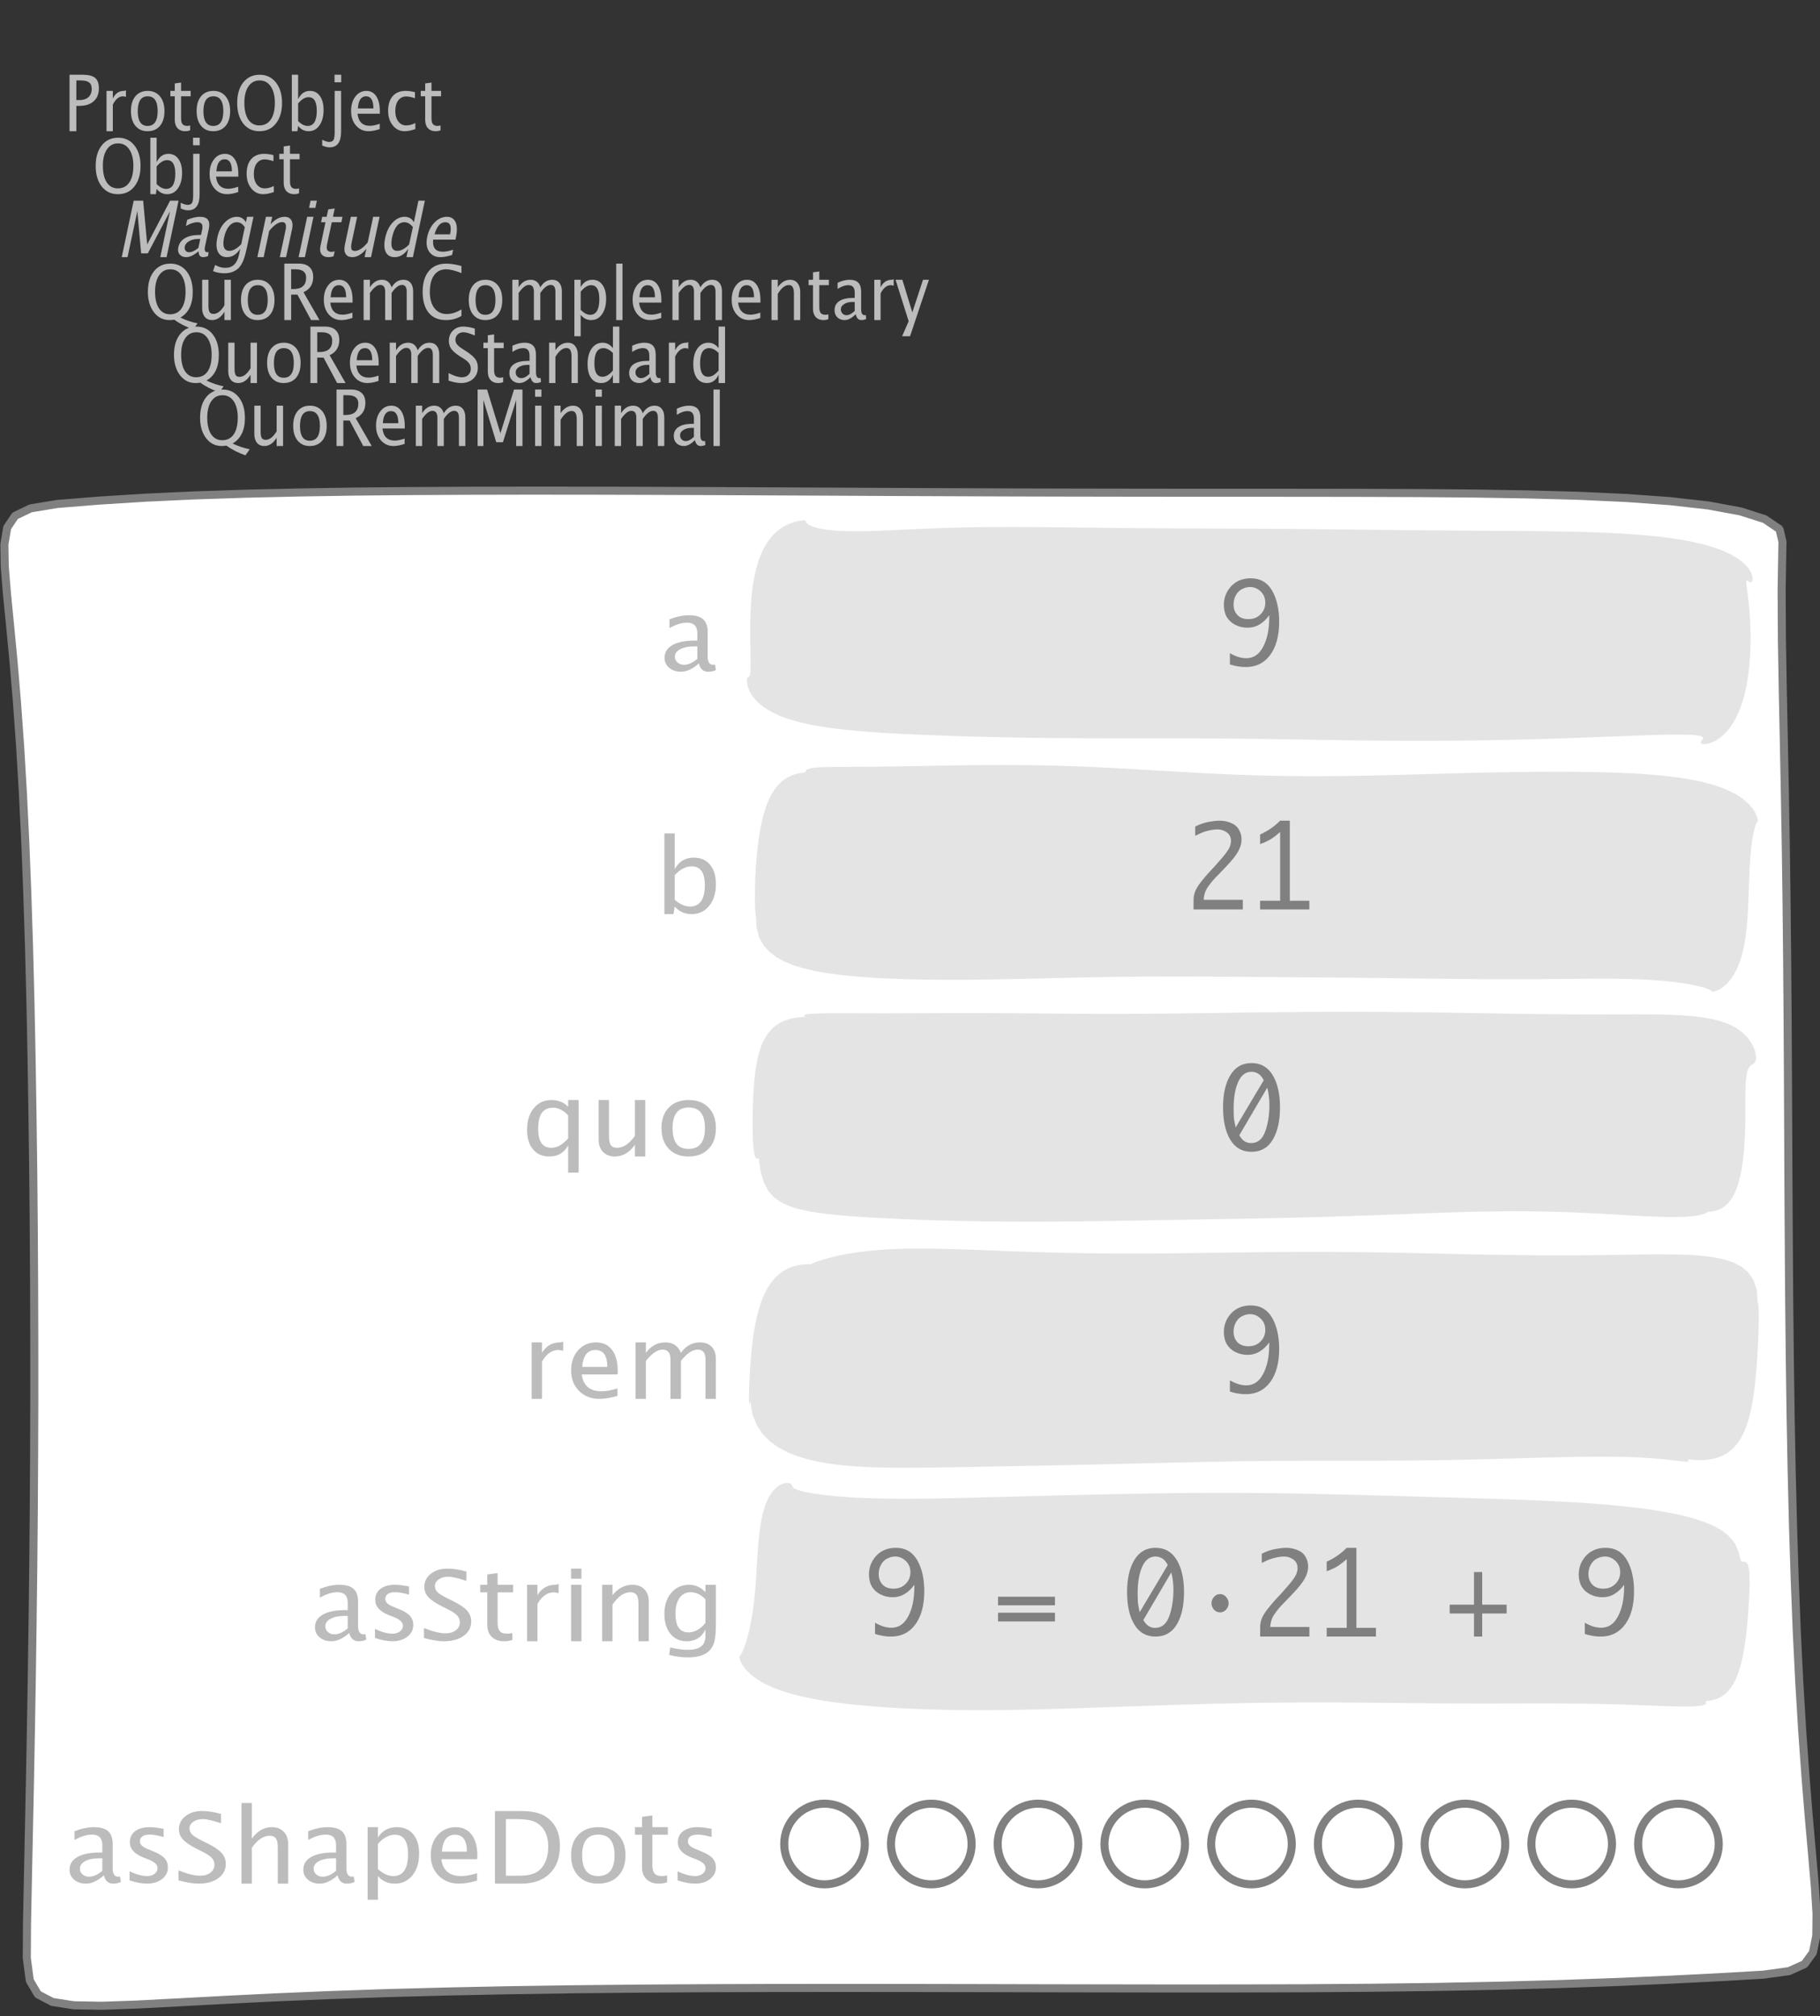 <?xml version="1.0" encoding="UTF-8"?>
<svg xmlns="http://www.w3.org/2000/svg" xmlns:xlink="http://www.w3.org/1999/xlink" width="225.691pt" height="249.883pt" viewBox="0 0 225.691 249.883" version="1.1">
<rect x="0" y="0" width="225.691" height="249.883" fill="#333333" stroke="none"/>
<defs>
<g>
<symbol overflow="visible" id="glyph0-0">
<path style="stroke:none;" d="M 1.031 0 L 1.031 -5.25 L 5.25 -5.25 L 5.25 0 Z M 1.281 -0.25 L 5 -0.25 L 5 -5 L 1.281 -5 Z M 1.281 -0.25 "/>
</symbol>
<symbol overflow="visible" id="glyph0-1">
<path style="stroke:none;" d="M 0.766 0 L 0.766 -7 L 2.391 -7 C 3.109 -7 3.625 -6.867 3.938 -6.609 C 4.25 -6.348 4.406 -5.914 4.406 -5.312 C 4.406 -4.633 4.191 -4.102 3.766 -3.719 C 3.336 -3.332 2.742 -3.141 1.984 -3.141 L 1.609 -3.141 L 1.609 0 Z M 1.609 -3.859 L 1.953 -3.859 C 2.453 -3.859 2.836 -3.977 3.109 -4.219 C 3.379 -4.469 3.516 -4.812 3.516 -5.25 C 3.516 -5.625 3.406 -5.891 3.188 -6.047 C 2.977 -6.211 2.625 -6.297 2.125 -6.297 L 1.609 -6.297 Z M 1.609 -3.859 "/>
</symbol>
<symbol overflow="visible" id="glyph0-2">
<path style="stroke:none;" d="M 0.797 0 L 0.797 -5 L 1.578 -5 L 1.578 -4.062 C 1.891 -4.688 2.348 -5 2.953 -5 C 3.035 -5 3.117 -5.023 3.203 -5.078 L 3.203 -4.25 C 3.066 -4.301 2.945 -4.328 2.844 -4.328 C 2.344 -4.328 1.922 -3.984 1.578 -3.297 L 1.578 0 Z M 0.797 0 "/>
</symbol>
<symbol overflow="visible" id="glyph0-3">
<path style="stroke:none;" d="M 2.5 0 C 1.875 0 1.375 -0.223 1 -0.672 C 0.633 -1.129 0.453 -1.738 0.453 -2.5 C 0.453 -3.27 0.633 -3.879 1 -4.328 C 1.375 -4.773 1.883 -5 2.531 -5 C 3.164 -5 3.672 -4.773 4.047 -4.328 C 4.422 -3.879 4.609 -3.27 4.609 -2.5 C 4.609 -1.719 4.422 -1.102 4.047 -0.656 C 3.672 -0.219 3.156 0 2.5 0 Z M 2.516 -0.656 C 3.348 -0.656 3.766 -1.27 3.766 -2.5 C 3.766 -3.719 3.352 -4.328 2.531 -4.328 C 1.707 -4.328 1.297 -3.711 1.297 -2.484 C 1.297 -1.266 1.703 -0.656 2.516 -0.656 Z M 2.516 -0.656 "/>
</symbol>
<symbol overflow="visible" id="glyph0-4">
<path style="stroke:none;" d="M 2.734 -0.719 L 2.734 -0.109 C 2.598 -0.066 2.484 -0.035 2.391 -0.016 C 2.305 -0.004 2.211 0 2.109 0 C 1.766 0 1.484 -0.094 1.266 -0.281 C 0.973 -0.531 0.828 -0.922 0.828 -1.453 L 0.828 -4.328 L 0.281 -4.328 L 0.281 -5 L 0.828 -5 L 0.828 -5.922 L 1.609 -6.031 L 1.609 -5 L 2.797 -5 L 2.797 -4.328 L 1.609 -4.328 L 1.609 -1.625 C 1.609 -1.281 1.664 -1.035 1.781 -0.891 C 1.832 -0.816 1.91 -0.758 2.016 -0.719 C 2.117 -0.676 2.234 -0.656 2.359 -0.656 C 2.461 -0.656 2.586 -0.676 2.734 -0.719 Z M 2.734 -0.719 "/>
</symbol>
<symbol overflow="visible" id="glyph0-5">
<path style="stroke:none;" d="M 3.172 0 C 2.336 0 1.672 -0.316 1.172 -0.953 C 0.672 -1.598 0.422 -2.445 0.422 -3.5 C 0.422 -4.562 0.672 -5.41 1.172 -6.047 C 1.68 -6.68 2.359 -7 3.203 -7 C 4.047 -7 4.719 -6.68 5.219 -6.047 C 5.727 -5.41 5.984 -4.566 5.984 -3.516 C 5.984 -2.441 5.727 -1.586 5.219 -0.953 C 4.719 -0.316 4.035 0 3.172 0 Z M 3.172 -0.719 C 3.785 -0.719 4.258 -0.961 4.594 -1.453 C 4.926 -1.941 5.094 -2.629 5.094 -3.516 C 5.094 -4.391 4.922 -5.07 4.578 -5.562 C 4.242 -6.051 3.785 -6.297 3.203 -6.297 C 2.609 -6.297 2.145 -6.047 1.812 -5.547 C 1.477 -5.055 1.312 -4.379 1.312 -3.516 C 1.312 -2.641 1.473 -1.953 1.797 -1.453 C 2.129 -0.961 2.586 -0.719 3.172 -0.719 Z M 3.172 -0.719 "/>
</symbol>
<symbol overflow="visible" id="glyph0-6">
<path style="stroke:none;" d="M 0.797 0 L 0.797 -7 L 1.578 -7 L 1.578 -3.969 C 1.91 -4.656 2.398 -5 3.047 -5 C 3.566 -5 3.977 -4.785 4.281 -4.359 C 4.582 -3.941 4.734 -3.367 4.734 -2.641 C 4.734 -1.848 4.562 -1.207 4.219 -0.719 C 3.883 -0.238 3.438 0 2.875 0 C 2.352 0 1.922 -0.219 1.578 -0.656 L 1.484 0 Z M 1.578 -1.25 C 1.984 -0.852 2.375 -0.656 2.75 -0.656 C 3.508 -0.656 3.891 -1.285 3.891 -2.547 C 3.891 -3.66 3.551 -4.219 2.875 -4.219 C 2.438 -4.219 2.004 -3.957 1.578 -3.438 Z M 1.578 -1.25 "/>
</symbol>
<symbol overflow="visible" id="glyph0-7">
<path style="stroke:none;" d="M -0.625 1.766 L -0.625 1.062 C -0.25 1.238 0.031 1.328 0.219 1.328 C 0.5 1.328 0.688 1.242 0.781 1.078 C 0.875 0.91 0.922 0.57 0.922 0.062 L 0.922 -5 L 1.719 -5 L 1.719 0.047 C 1.719 1.348 1.242 2 0.297 2 C 0.016 2 -0.289 1.922 -0.625 1.766 Z M 0.906 -6.062 L 0.906 -7 L 1.734 -7 L 1.734 -6.062 Z M 0.906 -6.062 "/>
</symbol>
<symbol overflow="visible" id="glyph0-8">
<path style="stroke:none;" d="M 4 -0.266 C 3.469 -0.086 3.008 0 2.625 0 C 1.988 0 1.469 -0.234 1.062 -0.703 C 0.656 -1.172 0.453 -1.773 0.453 -2.516 C 0.453 -3.242 0.629 -3.836 0.984 -4.297 C 1.336 -4.766 1.797 -5 2.359 -5 C 2.879 -5 3.285 -4.773 3.578 -4.328 C 3.867 -3.891 4.016 -3.27 4.016 -2.469 L 4.016 -2.172 L 1.25 -2.172 C 1.363 -1.172 1.875 -0.672 2.781 -0.672 C 3.102 -0.672 3.508 -0.754 4 -0.922 Z M 1.297 -2.828 L 3.219 -2.828 C 3.219 -3.828 2.914 -4.328 2.312 -4.328 C 1.695 -4.328 1.359 -3.828 1.297 -2.828 Z M 1.297 -2.828 "/>
</symbol>
<symbol overflow="visible" id="glyph0-9">
<path style="stroke:none;" d="M 2.5 0 C 1.906 0 1.414 -0.238 1.031 -0.719 C 0.645 -1.195 0.453 -1.797 0.453 -2.516 C 0.453 -3.297 0.641 -3.906 1.016 -4.344 C 1.398 -4.781 1.941 -5 2.641 -5 C 2.973 -5 3.352 -4.945 3.781 -4.844 L 3.781 -4.094 C 3.332 -4.238 2.969 -4.312 2.688 -4.312 C 2.281 -4.312 1.953 -4.145 1.703 -3.812 C 1.461 -3.488 1.344 -3.051 1.344 -2.5 C 1.344 -1.969 1.469 -1.535 1.719 -1.203 C 1.969 -0.879 2.297 -0.719 2.703 -0.719 C 3.066 -0.719 3.441 -0.816 3.828 -1.016 L 3.828 -0.266 C 3.316 -0.086 2.875 0 2.5 0 Z M 2.5 0 "/>
</symbol>
<symbol overflow="visible" id="glyph0-10">
<path style="stroke:none;" d="M 6.047 1.156 C 5.109 0.82 4.328 0.422 3.703 -0.047 C 3.453 -0.016 3.254 0 3.109 0 C 2.316 0 1.672 -0.32 1.172 -0.969 C 0.672 -1.625 0.422 -2.469 0.422 -3.5 C 0.422 -4.562 0.672 -5.41 1.172 -6.047 C 1.68 -6.68 2.359 -7 3.203 -7 C 4.047 -7 4.719 -6.68 5.219 -6.047 C 5.727 -5.41 5.984 -4.555 5.984 -3.484 C 5.984 -1.953 5.473 -0.895 4.453 -0.312 C 5.141 0.02 5.848 0.258 6.578 0.406 Z M 3.172 -0.719 C 3.785 -0.719 4.258 -0.957 4.594 -1.438 C 4.926 -1.926 5.094 -2.617 5.094 -3.516 C 5.094 -4.379 4.926 -5.055 4.594 -5.547 C 4.258 -6.047 3.797 -6.297 3.203 -6.297 C 2.609 -6.297 2.145 -6.047 1.812 -5.547 C 1.477 -5.055 1.312 -4.379 1.312 -3.516 C 1.312 -2.641 1.473 -1.953 1.797 -1.453 C 2.129 -0.961 2.586 -0.719 3.172 -0.719 Z M 3.172 -0.719 "/>
</symbol>
<symbol overflow="visible" id="glyph0-11">
<path style="stroke:none;" d="M 3.516 0 L 3.516 -1.031 C 3.098 -0.344 2.586 0 1.984 0 C 1.609 0 1.305 -0.129 1.078 -0.391 C 0.859 -0.66 0.75 -1.023 0.75 -1.484 L 0.75 -5 L 1.531 -5 L 1.531 -1.781 C 1.531 -1.406 1.578 -1.141 1.672 -0.984 C 1.773 -0.836 1.938 -0.766 2.156 -0.766 C 2.633 -0.766 3.086 -1.117 3.516 -1.828 L 3.516 -5 L 4.312 -5 L 4.312 0 Z M 3.516 0 "/>
</symbol>
<symbol overflow="visible" id="glyph0-12">
<path style="stroke:none;" d="M 0.766 0 L 0.766 -7 L 2.562 -7 C 3.133 -7 3.57 -6.859 3.875 -6.578 C 4.188 -6.297 4.344 -5.883 4.344 -5.344 C 4.344 -4.445 3.941 -3.816 3.141 -3.453 L 5.125 0 L 4.078 0 L 2.391 -3.156 L 1.609 -3.156 L 1.609 0 Z M 1.609 -3.844 L 1.875 -3.844 C 2.938 -3.844 3.469 -4.316 3.469 -5.266 C 3.469 -5.953 3.023 -6.297 2.141 -6.297 L 1.609 -6.297 Z M 1.609 -3.844 "/>
</symbol>
<symbol overflow="visible" id="glyph0-13">
<path style="stroke:none;" d="M 0.797 0 L 0.797 -5 L 1.578 -5 L 1.578 -4.062 C 1.961 -4.688 2.461 -5 3.078 -5 C 3.66 -5 4.055 -4.688 4.266 -4.062 C 4.641 -4.688 5.129 -5 5.734 -5 C 6.117 -5 6.414 -4.867 6.625 -4.609 C 6.832 -4.359 6.938 -4.004 6.938 -3.547 L 6.938 0 L 6.141 0 L 6.141 -3.516 C 6.141 -4.078 5.945 -4.359 5.562 -4.359 C 5.145 -4.359 4.711 -4.023 4.266 -3.359 L 4.266 0 L 3.469 0 L 3.469 -3.516 C 3.469 -4.078 3.266 -4.359 2.859 -4.359 C 2.461 -4.359 2.035 -4.023 1.578 -3.359 L 1.578 0 Z M 0.797 0 "/>
</symbol>
<symbol overflow="visible" id="glyph0-14">
<path style="stroke:none;" d="M 3.312 0 C 2.395 0 1.68 -0.301 1.172 -0.906 C 0.672 -1.52 0.422 -2.383 0.422 -3.5 C 0.422 -4.602 0.676 -5.461 1.188 -6.078 C 1.695 -6.691 2.422 -7 3.359 -7 C 3.891 -7 4.516 -6.898 5.234 -6.703 L 5.234 -5.828 C 4.422 -6.141 3.789 -6.297 3.344 -6.297 C 2.695 -6.297 2.195 -6.051 1.844 -5.562 C 1.488 -5.07 1.312 -4.379 1.312 -3.484 C 1.312 -2.641 1.5 -1.973 1.875 -1.484 C 2.258 -0.992 2.773 -0.75 3.422 -0.75 C 3.992 -0.75 4.598 -0.941 5.234 -1.328 L 5.234 -0.516 C 4.648 -0.172 4.008 0 3.312 0 Z M 3.312 0 "/>
</symbol>
<symbol overflow="visible" id="glyph0-15">
<path style="stroke:none;" d="M 0.797 2 L 0.797 -5 L 1.578 -5 L 1.578 -4.078 C 1.91 -4.691 2.398 -5 3.047 -5 C 3.566 -5 3.977 -4.785 4.281 -4.359 C 4.582 -3.941 4.734 -3.367 4.734 -2.641 C 4.734 -1.848 4.562 -1.207 4.219 -0.719 C 3.883 -0.238 3.438 0 2.875 0 C 2.352 0 1.922 -0.219 1.578 -0.656 L 1.578 2 Z M 1.578 -1.266 C 1.984 -0.859 2.375 -0.656 2.75 -0.656 C 3.508 -0.656 3.891 -1.305 3.891 -2.609 C 3.891 -3.754 3.551 -4.328 2.875 -4.328 C 2.438 -4.328 2.004 -4.055 1.578 -3.516 Z M 1.578 -1.266 "/>
</symbol>
<symbol overflow="visible" id="glyph0-16">
<path style="stroke:none;" d="M 0.797 0 L 0.797 -7 L 1.578 -7 L 1.578 0 Z M 0.797 0 "/>
</symbol>
<symbol overflow="visible" id="glyph0-17">
<path style="stroke:none;" d="M 0.797 0 L 0.797 -5 L 1.578 -5 L 1.578 -4.078 C 2.004 -4.691 2.52 -5 3.125 -5 C 3.5 -5 3.797 -4.863 4.016 -4.594 C 4.242 -4.32 4.359 -3.961 4.359 -3.516 L 4.359 0 L 3.578 0 L 3.578 -3.297 C 3.578 -3.672 3.523 -3.938 3.422 -4.094 C 3.328 -4.258 3.172 -4.344 2.953 -4.344 C 2.473 -4.344 2.016 -3.977 1.578 -3.25 L 1.578 0 Z M 0.797 0 "/>
</symbol>
<symbol overflow="visible" id="glyph0-18">
<path style="stroke:none;" d="M 3.047 -0.734 C 2.566 -0.242 2.109 0 1.672 0 C 1.305 0 1.004 -0.113 0.766 -0.344 C 0.535 -0.57 0.422 -0.867 0.422 -1.234 C 0.422 -1.723 0.617 -2.098 1.016 -2.359 C 1.41 -2.617 1.984 -2.75 2.734 -2.75 L 2.922 -2.75 L 2.922 -3.406 C 2.922 -4.02 2.66 -4.328 2.141 -4.328 C 1.723 -4.328 1.273 -4.172 0.797 -3.859 L 0.797 -4.625 C 1.328 -4.875 1.828 -5 2.297 -5 C 2.785 -5 3.145 -4.875 3.375 -4.625 C 3.602 -4.383 3.719 -4.016 3.719 -3.516 L 3.719 -1.359 C 3.719 -0.859 3.859 -0.609 4.141 -0.609 C 4.172 -0.609 4.223 -0.613 4.297 -0.625 L 4.344 -0.141 C 4.164 -0.047 3.969 0 3.75 0 C 3.383 0 3.148 -0.242 3.047 -0.734 Z M 2.922 -1.141 L 2.922 -2.25 L 2.656 -2.25 C 2.227 -2.25 1.879 -2.16 1.609 -1.984 C 1.336 -1.816 1.203 -1.598 1.203 -1.328 C 1.203 -1.117 1.27 -0.945 1.406 -0.812 C 1.539 -0.676 1.703 -0.609 1.891 -0.609 C 2.223 -0.609 2.566 -0.785 2.922 -1.141 Z M 2.922 -1.141 "/>
</symbol>
<symbol overflow="visible" id="glyph0-19">
<path style="stroke:none;" d="M 0.875 2 L 1.688 0.141 L 0.062 -5 L 0.906 -5 L 2.141 -0.953 L 3.469 -5 L 4.203 -5 L 1.859 2 Z M 0.875 2 "/>
</symbol>
<symbol overflow="visible" id="glyph0-20">
<path style="stroke:none;" d="M 1.938 0 C 1.531 0 1.02 -0.098 0.406 -0.297 L 0.406 -1.234 C 1.07 -0.891 1.617 -0.719 2.047 -0.719 C 2.379 -0.719 2.645 -0.812 2.844 -1 C 3.051 -1.195 3.156 -1.453 3.156 -1.766 C 3.156 -2.035 3.086 -2.258 2.953 -2.438 C 2.828 -2.625 2.586 -2.828 2.234 -3.047 L 1.812 -3.312 C 1.312 -3.633 0.957 -3.938 0.75 -4.219 C 0.539 -4.508 0.438 -4.848 0.438 -5.234 C 0.438 -5.742 0.602 -6.164 0.938 -6.5 C 1.27 -6.832 1.691 -7 2.203 -7 C 2.66 -7 3.145 -6.914 3.656 -6.75 L 3.656 -5.891 C 3.031 -6.16 2.562 -6.297 2.25 -6.297 C 1.957 -6.297 1.719 -6.207 1.531 -6.031 C 1.344 -5.852 1.25 -5.633 1.25 -5.375 C 1.25 -5.156 1.316 -4.957 1.453 -4.781 C 1.586 -4.613 1.844 -4.41 2.219 -4.172 L 2.641 -3.906 C 3.148 -3.57 3.508 -3.258 3.719 -2.969 C 3.926 -2.676 4.031 -2.328 4.031 -1.922 C 4.031 -1.348 3.836 -0.883 3.453 -0.531 C 3.066 -0.176 2.562 0 1.938 0 Z M 1.938 0 "/>
</symbol>
<symbol overflow="visible" id="glyph0-21">
<path style="stroke:none;" d="M 3.594 0 L 3.594 -1.031 C 3.27 -0.344 2.785 0 2.141 0 C 1.609 0 1.191 -0.207 0.891 -0.625 C 0.598 -1.039 0.453 -1.617 0.453 -2.359 C 0.453 -3.148 0.617 -3.785 0.953 -4.266 C 1.297 -4.754 1.75 -5 2.312 -5 C 2.82 -5 3.25 -4.773 3.594 -4.328 L 3.594 -7 L 4.391 -7 L 4.391 0 Z M 3.594 -3.734 C 3.188 -4.129 2.797 -4.328 2.422 -4.328 C 1.672 -4.328 1.297 -3.695 1.297 -2.438 C 1.297 -1.332 1.629 -0.781 2.297 -0.781 C 2.742 -0.781 3.176 -1.039 3.594 -1.562 Z M 3.594 -3.734 "/>
</symbol>
<symbol overflow="visible" id="glyph0-22">
<path style="stroke:none;" d="M 0.766 0 L 0.766 -7 L 1.938 -7 L 3.594 -1.578 L 5.281 -7 L 6.328 -7 L 6.328 0 L 5.547 0 L 5.547 -5.688 L 3.906 -0.469 L 3.078 -0.469 L 1.484 -5.703 L 1.484 0 Z M 0.766 0 "/>
</symbol>
<symbol overflow="visible" id="glyph0-23">
<path style="stroke:none;" d="M 0.797 0 L 0.797 -5 L 1.578 -5 L 1.578 0 Z M 0.797 -6.109 L 0.797 -7 L 1.578 -7 L 1.578 -6.109 Z M 0.797 -6.109 "/>
</symbol>
<symbol overflow="visible" id="glyph1-0">
<path style="stroke:none;" d="M 1.031 0 L 2.141 -5.25 L 6.359 -5.25 L 5.25 0 Z M 1.328 -0.25 L 5.047 -0.25 L 6.062 -5 L 2.344 -5 Z M 1.328 -0.25 "/>
</symbol>
<symbol overflow="visible" id="glyph1-1">
<path style="stroke:none;" d="M 0.766 0 L 2.25 -7 L 3.422 -7 L 3.922 -1.578 L 6.766 -7 L 7.812 -7 L 6.328 0 L 5.547 0 L 6.75 -5.688 L 4 -0.469 L 3.172 -0.469 L 2.703 -5.703 L 1.484 0 Z M 0.766 0 "/>
</symbol>
<symbol overflow="visible" id="glyph1-2">
<path style="stroke:none;" d="M 3.203 -0.734 C 2.617 -0.242 2.109 0 1.672 0 C 1.305 0 1.031 -0.113 0.844 -0.344 C 0.656 -0.57 0.602 -0.867 0.688 -1.234 C 0.789 -1.723 1.066 -2.098 1.516 -2.359 C 1.961 -2.617 2.562 -2.75 3.312 -2.75 L 3.5 -2.75 L 3.641 -3.406 C 3.773 -4.02 3.582 -4.328 3.062 -4.328 C 2.645 -4.328 2.164 -4.172 1.625 -3.859 L 1.781 -4.625 C 2.363 -4.875 2.891 -5 3.359 -5 C 3.848 -5 4.18 -4.875 4.359 -4.625 C 4.535 -4.383 4.57 -4.016 4.469 -3.516 L 4 -1.359 C 3.895 -0.859 3.984 -0.609 4.266 -0.609 C 4.297 -0.609 4.352 -0.613 4.438 -0.625 L 4.375 -0.141 C 4.176 -0.047 3.969 0 3.75 0 C 3.383 0 3.203 -0.242 3.203 -0.734 Z M 3.172 -1.141 L 3.406 -2.25 L 3.141 -2.25 C 2.711 -2.25 2.344 -2.16 2.031 -1.984 C 1.727 -1.816 1.547 -1.598 1.484 -1.328 C 1.441 -1.117 1.473 -0.945 1.578 -0.812 C 1.68 -0.676 1.828 -0.609 2.016 -0.609 C 2.348 -0.609 2.734 -0.785 3.172 -1.141 Z M 3.172 -1.141 "/>
</symbol>
<symbol overflow="visible" id="glyph1-3">
<path style="stroke:none;" d="M 0.438 1.734 L 0.703 0.969 C 1.109 1.207 1.531 1.328 1.969 1.328 C 2.863 1.328 3.426 0.789 3.656 -0.281 L 3.812 -1.047 C 3.375 -0.348 2.82 0 2.156 0 C 1.633 0 1.266 -0.219 1.047 -0.656 C 0.836 -1.094 0.812 -1.676 0.969 -2.406 C 1.125 -3.176 1.426 -3.801 1.875 -4.281 C 2.332 -4.758 2.844 -5 3.406 -5 C 3.883 -5 4.254 -4.773 4.516 -4.328 L 4.656 -5 L 5.453 -5 L 4.672 -1.328 C 4.504 -0.535 4.344 0.047 4.188 0.422 C 4.031 0.805 3.836 1.117 3.609 1.359 C 3.16 1.785 2.57 2 1.844 2 C 1.332 2 0.863 1.91 0.438 1.734 Z M 3.938 -1.609 L 4.375 -3.703 C 4.125 -4.117 3.789 -4.328 3.375 -4.328 C 3.008 -4.328 2.688 -4.156 2.406 -3.812 C 2.133 -3.477 1.938 -3.02 1.812 -2.438 C 1.582 -1.332 1.801 -0.781 2.469 -0.781 C 2.926 -0.781 3.414 -1.055 3.938 -1.609 Z M 3.938 -1.609 "/>
</symbol>
<symbol overflow="visible" id="glyph1-4">
<path style="stroke:none;" d="M 0.797 0 L 1.859 -5 L 2.641 -5 L 2.438 -4.078 C 3 -4.691 3.582 -5 4.188 -5 C 4.562 -5 4.832 -4.863 5 -4.594 C 5.164 -4.32 5.203 -3.961 5.109 -3.516 L 4.359 0 L 3.578 0 L 4.281 -3.297 C 4.363 -3.672 4.367 -3.938 4.297 -4.094 C 4.234 -4.258 4.094 -4.344 3.875 -4.344 C 3.395 -4.344 2.859 -3.977 2.266 -3.25 L 1.578 0 Z M 0.797 0 "/>
</symbol>
<symbol overflow="visible" id="glyph1-5">
<path style="stroke:none;" d="M 0.797 0 L 1.859 -5 L 2.641 -5 L 1.578 0 Z M 2.094 -6.109 L 2.281 -7 L 3.062 -7 L 2.875 -6.109 Z M 2.094 -6.109 "/>
</symbol>
<symbol overflow="visible" id="glyph1-6">
<path style="stroke:none;" d="M 2.891 -0.719 L 2.75 -0.109 C 2.613 -0.066 2.5 -0.035 2.406 -0.016 C 2.312 -0.004 2.211 0 2.109 0 C 1.766 0 1.504 -0.094 1.328 -0.281 C 1.086 -0.531 1.023 -0.922 1.141 -1.453 L 1.75 -4.328 L 1.203 -4.328 L 1.344 -5 L 1.891 -5 L 2.094 -5.922 L 2.891 -6.031 L 2.672 -5 L 3.859 -5 L 3.719 -4.328 L 2.531 -4.328 L 1.953 -1.625 C 1.879 -1.281 1.883 -1.035 1.969 -0.891 C 2.008 -0.816 2.078 -0.758 2.172 -0.719 C 2.266 -0.676 2.375 -0.656 2.5 -0.656 C 2.602 -0.656 2.734 -0.676 2.891 -0.719 Z M 2.891 -0.719 "/>
</symbol>
<symbol overflow="visible" id="glyph1-7">
<path style="stroke:none;" d="M 3.516 0 L 3.734 -1.031 C 3.172 -0.344 2.586 0 1.984 0 C 1.609 0 1.336 -0.129 1.172 -0.391 C 1.004 -0.66 0.969 -1.023 1.062 -1.484 L 1.812 -5 L 2.594 -5 L 1.906 -1.781 C 1.832 -1.406 1.828 -1.141 1.891 -0.984 C 1.953 -0.836 2.094 -0.766 2.312 -0.766 C 2.789 -0.766 3.32 -1.117 3.906 -1.828 L 4.578 -5 L 5.375 -5 L 4.312 0 Z M 3.516 0 "/>
</symbol>
<symbol overflow="visible" id="glyph1-8">
<path style="stroke:none;" d="M 3.594 0 L 3.812 -1.031 C 3.344 -0.344 2.785 0 2.141 0 C 1.609 0 1.238 -0.207 1.031 -0.625 C 0.82 -1.039 0.797 -1.617 0.953 -2.359 C 1.117 -3.148 1.422 -3.785 1.859 -4.266 C 2.305 -4.754 2.812 -5 3.375 -5 C 3.883 -5 4.266 -4.773 4.516 -4.328 L 5.078 -7 L 5.875 -7 L 4.391 0 Z M 4.391 -3.734 C 4.066 -4.129 3.719 -4.328 3.344 -4.328 C 2.594 -4.328 2.082 -3.695 1.812 -2.438 C 1.582 -1.332 1.801 -0.781 2.469 -0.781 C 2.914 -0.781 3.398 -1.039 3.922 -1.562 Z M 4.391 -3.734 "/>
</symbol>
<symbol overflow="visible" id="glyph1-9">
<path style="stroke:none;" d="M 4.062 -0.266 C 3.488 -0.086 3.008 0 2.625 0 C 1.988 0 1.516 -0.234 1.203 -0.703 C 0.898 -1.172 0.828 -1.773 0.984 -2.516 C 1.141 -3.242 1.441 -3.836 1.891 -4.297 C 2.348 -4.766 2.859 -5 3.422 -5 C 3.941 -5 4.301 -4.773 4.5 -4.328 C 4.695 -3.891 4.711 -3.27 4.547 -2.469 L 4.484 -2.172 L 1.719 -2.172 C 1.613 -1.172 2.016 -0.672 2.922 -0.672 C 3.242 -0.672 3.672 -0.754 4.203 -0.922 Z M 1.891 -2.828 L 3.812 -2.828 C 4.031 -3.828 3.836 -4.328 3.234 -4.328 C 2.617 -4.328 2.172 -3.828 1.891 -2.828 Z M 1.891 -2.828 "/>
</symbol>
<symbol overflow="visible" id="glyph2-0">
<path style="stroke:none;" d="M 1.594 0 L 1.594 -8.422 L 8.422 -8.422 L 8.422 0 Z M 2 -0.422 L 8 -0.422 L 8 -8 L 2 -8 Z M 2 -0.422 "/>
</symbol>
<symbol overflow="visible" id="glyph2-1">
<path style="stroke:none;" d="M 4.922 -1.031 C 4.16 -0.344 3.422 0 2.703 0 C 2.117 0 1.633 -0.16 1.25 -0.484 C 0.863 -0.805 0.672 -1.219 0.672 -1.719 C 0.672 -2.406 0.992 -2.93 1.641 -3.297 C 2.285 -3.672 3.219 -3.859 4.438 -3.859 L 4.734 -3.859 L 4.734 -4.766 C 4.734 -5.641 4.312 -6.078 3.469 -6.078 C 2.789 -6.078 2.062 -5.852 1.281 -5.406 L 1.281 -6.5 C 2.145 -6.832 2.953 -7 3.703 -7 C 4.492 -7 5.078 -6.832 5.453 -6.5 C 5.828 -6.164 6.016 -5.641 6.016 -4.922 L 6.016 -1.891 C 6.016 -1.203 6.242 -0.859 6.703 -0.859 C 6.754 -0.859 6.832 -0.863 6.938 -0.875 L 7.031 -0.203 C 6.738 -0.066 6.422 0 6.078 0 C 5.473 0 5.086 -0.344 4.922 -1.031 Z M 4.734 -1.594 L 4.734 -3.141 L 4.312 -3.141 C 3.602 -3.141 3.031 -3.02 2.594 -2.781 C 2.164 -2.551 1.953 -2.238 1.953 -1.844 C 1.953 -1.57 2.062 -1.336 2.281 -1.141 C 2.5 -0.953 2.766 -0.859 3.078 -0.859 C 3.609 -0.859 4.16 -1.102 4.734 -1.594 Z M 4.734 -1.594 "/>
</symbol>
<symbol overflow="visible" id="glyph2-2">
<path style="stroke:none;" d="M 1.281 0 L 1.281 -10 L 2.562 -10 L 2.562 -5.578 C 3.082 -6.523 3.867 -7 4.922 -7 C 5.773 -7 6.445 -6.707 6.938 -6.125 C 7.426 -5.539 7.672 -4.738 7.672 -3.719 C 7.672 -2.602 7.391 -1.703 6.828 -1.016 C 6.273 -0.336 5.551 0 4.656 0 C 3.812 0 3.113 -0.312 2.562 -0.938 L 2.406 0 Z M 2.562 -1.766 C 3.219 -1.211 3.848 -0.938 4.453 -0.938 C 5.68 -0.938 6.297 -1.82 6.297 -3.594 C 6.297 -5.145 5.75 -5.922 4.656 -5.922 C 3.938 -5.922 3.238 -5.555 2.562 -4.828 Z M 2.562 -1.766 "/>
</symbol>
<symbol overflow="visible" id="glyph2-3">
<path style="stroke:none;" d="M 5.812 -1.375 C 5.539 -0.895 5.211 -0.547 4.828 -0.328 C 4.441 -0.109 3.988 0 3.469 0 C 2.613 0 1.941 -0.297 1.453 -0.891 C 0.961 -1.461 0.719 -2.266 0.719 -3.297 C 0.719 -4.41 0.992 -5.305 1.547 -5.984 C 2.098 -6.66 2.828 -7 3.734 -7 C 4.148 -7 4.531 -6.93 4.875 -6.797 C 5.227 -6.66 5.539 -6.445 5.812 -6.156 L 5.812 -7 L 7.109 -7 L 7.109 2 L 5.812 2 Z M 5.812 -2.25 L 5.812 -5.094 C 5.695 -5.219 5.57 -5.336 5.438 -5.453 C 5.301 -5.566 5.156 -5.664 5 -5.75 C 4.844 -5.844 4.676 -5.914 4.5 -5.969 C 4.32 -6.02 4.133 -6.047 3.938 -6.047 C 3.312 -6.047 2.848 -5.832 2.547 -5.406 C 2.242 -4.977 2.094 -4.316 2.094 -3.422 C 2.094 -2.641 2.227 -2.051 2.5 -1.656 C 2.77 -1.27 3.18 -1.078 3.734 -1.078 C 4.441 -1.078 5.133 -1.469 5.812 -2.25 Z M 5.812 -2.25 "/>
</symbol>
<symbol overflow="visible" id="glyph2-4">
<path style="stroke:none;" d="M 5.703 0 L 5.703 -1.453 C 5.016 -0.484 4.188 0 3.219 0 C 2.602 0 2.113 -0.188 1.75 -0.562 C 1.383 -0.938 1.203 -1.445 1.203 -2.094 L 1.203 -7 L 2.484 -7 L 2.484 -2.484 C 2.484 -1.973 2.562 -1.609 2.719 -1.391 C 2.875 -1.18 3.129 -1.078 3.484 -1.078 C 4.266 -1.078 5.004 -1.57 5.703 -2.562 L 5.703 -7 L 6.984 -7 L 6.984 0 Z M 5.703 0 "/>
</symbol>
<symbol overflow="visible" id="glyph2-5">
<path style="stroke:none;" d="M 4.047 0 C 3.035 0 2.227 -0.316 1.625 -0.953 C 1.02 -1.586 0.719 -2.438 0.719 -3.5 C 0.719 -4.582 1.02 -5.438 1.625 -6.062 C 2.227 -6.688 3.051 -7 4.094 -7 C 5.133 -7 5.957 -6.688 6.562 -6.062 C 7.164 -5.438 7.469 -4.586 7.469 -3.516 C 7.469 -2.422 7.16 -1.562 6.547 -0.938 C 5.941 -0.312 5.109 0 4.047 0 Z M 4.062 -0.938 C 5.426 -0.938 6.109 -1.797 6.109 -3.516 C 6.109 -5.223 5.438 -6.078 4.094 -6.078 C 2.758 -6.078 2.094 -5.219 2.094 -3.5 C 2.094 -1.789 2.75 -0.938 4.062 -0.938 Z M 4.062 -0.938 "/>
</symbol>
<symbol overflow="visible" id="glyph2-6">
<path style="stroke:none;" d="M 1.281 0 L 1.281 -7 L 2.562 -7 L 2.562 -5.703 C 3.07 -6.566 3.812 -7 4.781 -7 C 4.906 -7 5.039 -7.035 5.188 -7.109 L 5.188 -5.953 C 4.969 -6.023 4.77 -6.062 4.594 -6.062 C 3.789 -6.062 3.113 -5.582 2.562 -4.625 L 2.562 0 Z M 1.281 0 "/>
</symbol>
<symbol overflow="visible" id="glyph2-7">
<path style="stroke:none;" d="M 6.469 -0.375 C 5.602 -0.125 4.863 0 4.25 0 C 3.207 0 2.359 -0.328 1.703 -0.984 C 1.047 -1.641 0.719 -2.484 0.719 -3.516 C 0.719 -4.535 1.004 -5.367 1.578 -6.016 C 2.16 -6.672 2.906 -7 3.812 -7 C 4.664 -7 5.328 -6.688 5.797 -6.062 C 6.266 -5.445 6.5 -4.566 6.5 -3.422 L 6.484 -3.031 L 2.031 -3.031 C 2.219 -1.633 3.039 -0.938 4.5 -0.938 C 5.031 -0.938 5.688 -1.055 6.469 -1.297 Z M 2.094 -3.969 L 5.203 -3.969 C 5.203 -5.363 4.711 -6.062 3.734 -6.062 C 2.754 -6.062 2.207 -5.363 2.094 -3.969 Z M 2.094 -3.969 "/>
</symbol>
<symbol overflow="visible" id="glyph2-8">
<path style="stroke:none;" d="M 1.281 0 L 1.281 -7 L 2.562 -7 L 2.562 -5.703 C 3.188 -6.566 3.988 -7 4.969 -7 C 5.914 -7 6.562 -6.566 6.906 -5.703 C 7.508 -6.566 8.301 -7 9.281 -7 C 9.895 -7 10.375 -6.816 10.719 -6.453 C 11.062 -6.098 11.234 -5.602 11.234 -4.969 L 11.234 0 L 9.953 0 L 9.953 -4.906 C 9.953 -5.707 9.633 -6.109 9 -6.109 C 8.332 -6.109 7.633 -5.641 6.906 -4.703 L 6.906 0 L 5.609 0 L 5.609 -4.906 C 5.609 -5.707 5.285 -6.109 4.641 -6.109 C 3.992 -6.109 3.301 -5.641 2.562 -4.703 L 2.562 0 Z M 1.281 0 "/>
</symbol>
<symbol overflow="visible" id="glyph2-9">
<path style="stroke:none;" d="M 2.891 0 C 2.297 0 1.582 -0.133 0.75 -0.406 L 0.75 -1.531 C 1.582 -1.133 2.312 -0.938 2.938 -0.938 C 3.301 -0.938 3.602 -1.031 3.844 -1.219 C 4.094 -1.406 4.219 -1.641 4.219 -1.922 C 4.219 -2.328 3.879 -2.672 3.203 -2.953 L 2.453 -3.25 C 1.336 -3.688 0.781 -4.312 0.781 -5.125 C 0.781 -5.707 1 -6.164 1.438 -6.5 C 1.875 -6.832 2.473 -7 3.234 -7 C 3.629 -7 4.117 -6.945 4.703 -6.844 L 4.969 -6.797 L 4.969 -5.781 C 4.25 -5.977 3.68 -6.078 3.266 -6.078 C 2.441 -6.078 2.031 -5.789 2.031 -5.219 C 2.031 -4.852 2.344 -4.547 2.969 -4.297 L 3.578 -4.047 C 4.273 -3.773 4.77 -3.484 5.062 -3.172 C 5.352 -2.867 5.5 -2.484 5.5 -2.016 C 5.5 -1.422 5.254 -0.938 4.766 -0.562 C 4.273 -0.188 3.648 0 2.891 0 Z M 2.891 0 "/>
</symbol>
<symbol overflow="visible" id="glyph2-10">
<path style="stroke:none;" d="M 3.125 0 C 2.477 0 1.656 -0.133 0.656 -0.406 L 0.656 -1.641 C 1.738 -1.203 2.629 -0.984 3.328 -0.984 C 3.859 -0.984 4.285 -1.109 4.609 -1.359 C 4.941 -1.609 5.109 -1.938 5.109 -2.344 C 5.109 -2.676 5 -2.957 4.781 -3.188 C 4.57 -3.414 4.18 -3.676 3.609 -3.969 L 2.938 -4.297 C 2.125 -4.711 1.547 -5.102 1.203 -5.469 C 0.867 -5.832 0.703 -6.258 0.703 -6.75 C 0.703 -7.395 0.969 -7.93 1.5 -8.359 C 2.039 -8.785 2.727 -9 3.562 -9 C 4.301 -9 5.086 -8.879 5.922 -8.641 L 5.922 -7.484 C 4.898 -7.828 4.141 -8 3.641 -8 C 3.172 -8 2.781 -7.883 2.469 -7.656 C 2.164 -7.438 2.016 -7.164 2.016 -6.844 C 2.016 -6.551 2.125 -6.297 2.344 -6.078 C 2.57 -5.867 2.984 -5.613 3.578 -5.312 L 4.281 -4.969 C 5.113 -4.551 5.691 -4.156 6.016 -3.781 C 6.348 -3.406 6.516 -2.961 6.516 -2.453 C 6.516 -1.711 6.203 -1.117 5.578 -0.672 C 4.961 -0.223 4.145 0 3.125 0 Z M 3.125 0 "/>
</symbol>
<symbol overflow="visible" id="glyph2-11">
<path style="stroke:none;" d="M 4.438 -1.016 L 4.438 -0.156 C 4.207 -0.094 4.02 -0.051 3.875 -0.031 C 3.727 -0.008 3.57 0 3.406 0 C 2.852 0 2.398 -0.133 2.047 -0.406 C 1.566 -0.758 1.328 -1.305 1.328 -2.047 L 1.328 -6.062 L 0.453 -6.062 L 0.453 -7 L 1.328 -7 L 1.328 -8.281 L 2.609 -8.453 L 2.609 -7 L 4.531 -7 L 4.531 -6.062 L 2.609 -6.062 L 2.609 -2.281 C 2.609 -1.801 2.703 -1.457 2.891 -1.25 C 2.973 -1.145 3.094 -1.066 3.25 -1.016 C 3.414 -0.961 3.602 -0.938 3.812 -0.938 C 3.977 -0.938 4.188 -0.961 4.438 -1.016 Z M 4.438 -1.016 "/>
</symbol>
<symbol overflow="visible" id="glyph2-12">
<path style="stroke:none;" d="M 1.281 0 L 1.281 -7 L 2.562 -7 L 2.562 0 Z M 1.281 -7.75 L 1.281 -9 L 2.562 -9 L 2.562 -7.75 Z M 1.281 -7.75 "/>
</symbol>
<symbol overflow="visible" id="glyph2-13">
<path style="stroke:none;" d="M 1.281 0 L 1.281 -7 L 2.562 -7 L 2.562 -5.703 C 3.238 -6.566 4.066 -7 5.047 -7 C 5.66 -7 6.148 -6.812 6.516 -6.438 C 6.879 -6.062 7.062 -5.555 7.062 -4.922 L 7.062 0 L 5.781 0 L 5.781 -4.625 C 5.781 -5.145 5.703 -5.516 5.547 -5.734 C 5.391 -5.961 5.133 -6.078 4.781 -6.078 C 4 -6.078 3.258 -5.566 2.562 -4.547 L 2.562 0 Z M 1.281 0 "/>
</symbol>
<symbol overflow="visible" id="glyph2-14">
<path style="stroke:none;" d="M 1.312 1.688 L 1.453 0.766 C 2.203 0.961 2.938 1.062 3.656 1.062 C 5.094 1.062 5.812 0.5 5.812 -0.625 L 5.812 -1.453 C 5.344 -0.484 4.566 0 3.484 0 C 2.641 0 1.969 -0.305 1.469 -0.922 C 0.969 -1.535 0.719 -2.359 0.719 -3.391 C 0.719 -4.453 1 -5.316 1.562 -5.984 C 2.133 -6.66 2.875 -7 3.781 -7 C 4.57 -7 5.25 -6.691 5.812 -6.078 L 5.812 -7 L 7.109 -7 L 7.109 -2.281 C 7.109 -1.258 7.051 -0.504 6.938 -0.016 C 6.82 0.473 6.602 0.875 6.281 1.188 C 5.727 1.727 4.859 2 3.672 2 C 2.848 2 2.062 1.895 1.312 1.688 Z M 5.812 -2.266 L 5.812 -5.203 C 5.25 -5.785 4.633 -6.078 3.969 -6.078 C 3.383 -6.078 2.926 -5.836 2.594 -5.359 C 2.258 -4.879 2.094 -4.234 2.094 -3.422 C 2.094 -1.867 2.633 -1.094 3.719 -1.094 C 4.457 -1.094 5.156 -1.484 5.812 -2.266 Z M 5.812 -2.266 "/>
</symbol>
<symbol overflow="visible" id="glyph2-15">
<path style="stroke:none;" d="M 1.281 0 L 1.281 -10 L 2.562 -10 L 2.562 -5.578 C 3.238 -6.523 4.066 -7 5.047 -7 C 5.66 -7 6.148 -6.812 6.516 -6.438 C 6.879 -6.062 7.062 -5.555 7.062 -4.922 L 7.062 0 L 5.781 0 L 5.781 -4.516 C 5.781 -5.023 5.703 -5.391 5.547 -5.609 C 5.391 -5.828 5.133 -5.938 4.781 -5.938 C 4 -5.938 3.258 -5.438 2.562 -4.438 L 2.562 0 Z M 1.281 0 "/>
</symbol>
<symbol overflow="visible" id="glyph2-16">
<path style="stroke:none;" d="M 1.281 2 L 1.281 -7 L 2.562 -7 L 2.562 -5.703 C 3.082 -6.566 3.867 -7 4.922 -7 C 5.773 -7 6.445 -6.707 6.938 -6.125 C 7.426 -5.539 7.672 -4.738 7.672 -3.719 C 7.672 -2.602 7.391 -1.703 6.828 -1.016 C 6.273 -0.336 5.551 0 4.656 0 C 3.812 0 3.113 -0.312 2.562 -0.938 L 2.562 2 Z M 2.562 -1.797 C 3.219 -1.223 3.848 -0.938 4.453 -0.938 C 5.68 -0.938 6.297 -1.844 6.297 -3.656 C 6.297 -5.258 5.75 -6.062 4.656 -6.062 C 3.938 -6.062 3.238 -5.688 2.562 -4.938 Z M 2.562 -1.797 "/>
</symbol>
<symbol overflow="visible" id="glyph2-17">
<path style="stroke:none;" d="M 1.25 0 L 1.25 -9 L 4.438 -9 C 5.395 -9 6.164 -8.895 6.75 -8.688 C 7.344 -8.488 7.852 -8.156 8.281 -7.688 C 8.969 -6.938 9.312 -5.941 9.312 -4.703 C 9.312 -3.211 8.883 -2.055 8.031 -1.234 C 7.188 -0.41 6 0 4.469 0 Z M 2.609 -0.984 L 4.359 -0.984 C 5.609 -0.984 6.492 -1.297 7.016 -1.922 C 7.578 -2.586 7.859 -3.477 7.859 -4.594 C 7.859 -5.633 7.582 -6.457 7.031 -7.062 C 6.695 -7.414 6.297 -7.66 5.828 -7.797 C 5.367 -7.93 4.672 -8 3.734 -8 L 2.609 -8 Z M 2.609 -0.984 "/>
</symbol>
<symbol overflow="visible" id="glyph3-0">
<path style="stroke:none;" d="M 5.891 0 L 0.953 0 L 0.953 -10.047 L 5.891 -10.047 Z M 4.922 -9.078 L 1.938 -9.078 L 1.938 -0.969 L 4.922 -0.969 Z M 4.922 -9.078 "/>
</symbol>
<symbol overflow="visible" id="glyph3-1">
<path style="stroke:none;" d="M 6.094 -6.422 C 5.781 -5.961 5.391 -5.586 4.922 -5.297 C 4.461 -5.016 3.957 -4.875 3.406 -4.875 C 2.875 -4.875 2.375 -4.988 1.906 -5.219 C 1.438 -5.457 1.078 -5.785 0.828 -6.203 C 0.586 -6.629 0.469 -7.129 0.469 -7.703 C 0.469 -8.586 0.77 -9.359 1.375 -10.016 C 1.988 -10.672 2.801 -11 3.812 -11 C 4.988 -11 5.867 -10.488 6.453 -9.469 C 7.035 -8.457 7.328 -7.172 7.328 -5.609 C 7.328 -3.879 6.957 -2.508 6.219 -1.5 C 5.477 -0.5 4.473 0 3.203 0 C 2.523 0 1.863 -0.109 1.219 -0.328 L 1.219 -1.719 C 1.938 -1.301 2.613 -1.094 3.25 -1.094 C 4.156 -1.094 4.852 -1.566 5.344 -2.516 C 5.844 -3.461 6.094 -4.664 6.094 -6.125 Z M 3.719 -9.922 C 3.395 -9.922 3.066 -9.836 2.734 -9.672 C 2.398 -9.504 2.141 -9.242 1.953 -8.891 C 1.766 -8.547 1.672 -8.172 1.672 -7.766 C 1.672 -7.234 1.828 -6.797 2.141 -6.453 C 2.461 -6.109 2.922 -5.938 3.516 -5.938 C 4.129 -5.938 4.629 -6.133 5.016 -6.531 C 5.41 -6.926 5.609 -7.406 5.609 -7.969 C 5.609 -8.539 5.414 -9.008 5.031 -9.375 C 4.645 -9.738 4.207 -9.922 3.719 -9.922 Z M 3.719 -9.922 "/>
</symbol>
<symbol overflow="visible" id="glyph3-2">
<path style="stroke:none;" d="M 7.078 0 L 0.969 0 L 0.969 -1.172 C 0.969 -1.484 1.023 -1.812 1.141 -2.156 C 1.266 -2.5 1.488 -2.883 1.812 -3.312 C 2.145 -3.738 2.492 -4.156 2.859 -4.562 L 3.547 -5.297 C 3.691 -5.453 4 -5.801 4.469 -6.344 C 4.938 -6.895 5.242 -7.316 5.391 -7.609 C 5.535 -7.91 5.609 -8.203 5.609 -8.484 C 5.609 -8.941 5.438 -9.297 5.094 -9.547 C 4.75 -9.797 4.359 -9.922 3.922 -9.922 C 3.672 -9.922 3.395 -9.891 3.094 -9.828 C 2.789 -9.766 2.523 -9.695 2.297 -9.625 C 2.066 -9.551 1.691 -9.383 1.172 -9.125 L 1.172 -10.266 C 1.711 -10.547 2.258 -10.738 2.812 -10.844 C 3.363 -10.945 3.816 -11 4.172 -11 C 4.691 -11 5.172 -10.906 5.609 -10.719 C 6.055 -10.539 6.383 -10.266 6.594 -9.891 C 6.812 -9.516 6.922 -9.109 6.922 -8.672 C 6.922 -8.191 6.781 -7.695 6.5 -7.188 C 6.227 -6.688 5.711 -6.039 4.953 -5.25 L 4.203 -4.469 L 3.578 -3.828 C 3.191 -3.398 2.875 -2.988 2.625 -2.594 C 2.383 -2.195 2.25 -1.727 2.219 -1.188 L 7.078 -1.188 Z M 7.078 0 "/>
</symbol>
<symbol overflow="visible" id="glyph3-3">
<path style="stroke:none;" d="M 3.703 -1.078 L 3.703 -9.594 C 3.336 -9.27 2.984 -8.992 2.641 -8.766 C 2.297 -8.547 1.82 -8.32 1.219 -8.094 L 1.219 -9.281 C 2.176 -9.719 3.004 -10.289 3.703 -11 L 4.906 -11 L 4.906 -1.078 L 7.328 -1.078 L 7.328 0 L 1.219 0 L 1.219 -1.078 Z M 3.703 -1.078 "/>
</symbol>
<symbol overflow="visible" id="glyph3-4">
<path style="stroke:none;" d="M 4 -11 C 5.145 -11 6.02 -10.5 6.625 -9.5 C 7.227 -8.508 7.531 -7.176 7.531 -5.5 C 7.531 -3.82 7.227 -2.484 6.625 -1.484 C 6.02 -0.492 5.145 0 4 0 C 2.852 0 1.977 -0.492 1.375 -1.484 C 0.77 -2.484 0.469 -3.82 0.469 -5.5 C 0.469 -7.176 0.77 -8.508 1.375 -9.5 C 1.977 -10.5 2.852 -11 4 -11 Z M 2.031 -3.016 L 5.516 -8.875 C 5.297 -9.289 5.055 -9.566 4.797 -9.703 C 4.535 -9.848 4.27 -9.922 4 -9.922 C 3.27 -9.922 2.719 -9.5 2.344 -8.656 C 1.969 -7.812 1.781 -6.727 1.781 -5.406 C 1.781 -5.102 1.785 -4.773 1.797 -4.422 C 1.816 -4.078 1.895 -3.609 2.031 -3.016 Z M 5.953 -7.953 L 2.484 -2.047 C 2.672 -1.723 2.883 -1.477 3.125 -1.312 C 3.375 -1.156 3.645 -1.078 3.938 -1.078 C 4.77 -1.078 5.359 -1.562 5.703 -2.531 C 6.047 -3.508 6.219 -4.598 6.219 -5.797 C 6.219 -6.547 6.129 -7.266 5.953 -7.953 Z M 5.953 -7.953 "/>
</symbol>
<symbol overflow="visible" id="glyph3-5">
<path style="stroke:none;" d=""/>
</symbol>
<symbol overflow="visible" id="glyph3-6">
<path style="stroke:none;" d="M 7.531 -4.938 L 7.531 -3.875 L 0.469 -3.875 L 0.469 -4.938 Z M 7.531 -2.953 L 7.531 -1.875 L 0.469 -1.875 L 0.469 -2.953 Z M 7.531 -2.953 "/>
</symbol>
<symbol overflow="visible" id="glyph3-7">
<path style="stroke:none;" d="M 4 -5.266 C 4.301 -5.266 4.551 -5.145 4.75 -4.906 C 4.957 -4.676 5.062 -4.414 5.062 -4.125 C 5.062 -3.844 4.957 -3.582 4.75 -3.344 C 4.551 -3.113 4.301 -3 4 -3 C 3.695 -3 3.441 -3.113 3.234 -3.344 C 3.035 -3.582 2.938 -3.844 2.938 -4.125 C 2.938 -4.414 3.035 -4.676 3.234 -4.906 C 3.441 -5.145 3.695 -5.266 4 -5.266 Z M 4 -5.266 "/>
</symbol>
<symbol overflow="visible" id="glyph3-8">
<path style="stroke:none;" d="M 7.531 -3.953 L 7.531 -2.859 L 4.5 -2.859 L 4.5 0 L 3.484 0 L 3.484 -2.859 L 0.469 -2.859 L 0.469 -3.953 L 3.484 -3.953 L 3.484 -8 L 4.5 -8 L 4.5 -3.953 Z M 7.531 -3.953 "/>
</symbol>
</g>
</defs>
<g id="surface2329868">
<g style="fill:rgb(74.096%,73.705%,73.705%);fill-opacity:1;">
  <use xlink:href="#glyph0-1" x="7.858" y="16.265"/>
  <use xlink:href="#glyph0-2" x="12.413" y="16.265"/>
  <use xlink:href="#glyph0-3" x="15.785" y="16.265"/>
  <use xlink:href="#glyph0-4" x="20.846" y="16.265"/>
  <use xlink:href="#glyph0-3" x="23.929" y="16.265"/>
  <use xlink:href="#glyph0-5" x="28.99" y="16.265"/>
  <use xlink:href="#glyph0-6" x="35.392" y="16.265"/>
  <use xlink:href="#glyph0-7" x="40.578" y="16.265"/>
  <use xlink:href="#glyph0-8" x="43.085" y="16.265"/>
  <use xlink:href="#glyph0-9" x="47.676" y="16.265"/>
  <use xlink:href="#glyph0-4" x="51.897" y="16.265"/>
</g>
<g style="fill:rgb(74.096%,73.705%,73.705%);fill-opacity:1;">
  <use xlink:href="#glyph0-5" x="11.444" y="24.069"/>
  <use xlink:href="#glyph0-6" x="17.846" y="24.069"/>
  <use xlink:href="#glyph0-7" x="23.032" y="24.069"/>
  <use xlink:href="#glyph0-8" x="25.539" y="24.069"/>
  <use xlink:href="#glyph0-9" x="30.13" y="24.069"/>
  <use xlink:href="#glyph0-4" x="34.351" y="24.069"/>
</g>
<g style="fill:rgb(74.096%,73.705%,73.705%);fill-opacity:1;">
  <use xlink:href="#glyph1-1" x="14.33" y="31.873"/>
  <use xlink:href="#glyph1-2" x="21.428" y="31.873"/>
  <use xlink:href="#glyph1-3" x="25.979" y="31.873"/>
  <use xlink:href="#glyph1-4" x="31.117" y="31.873"/>
  <use xlink:href="#glyph1-5" x="36.231" y="31.873"/>
  <use xlink:href="#glyph1-6" x="38.613" y="31.873"/>
  <use xlink:href="#glyph1-7" x="41.695" y="31.873"/>
  <use xlink:href="#glyph1-8" x="46.809" y="31.873"/>
  <use xlink:href="#glyph1-9" x="51.996" y="31.873"/>
</g>
<g style="fill:rgb(74.096%,73.705%,73.705%);fill-opacity:1;">
  <use xlink:href="#glyph0-10" x="17.916" y="39.676"/>
  <use xlink:href="#glyph0-11" x="24.318" y="39.676"/>
  <use xlink:href="#glyph0-3" x="29.432" y="39.676"/>
  <use xlink:href="#glyph0-12" x="34.494" y="39.676"/>
  <use xlink:href="#glyph0-8" x="39.704" y="39.676"/>
  <use xlink:href="#glyph0-13" x="44.295" y="39.676"/>
  <use xlink:href="#glyph0-14" x="51.989" y="39.676"/>
  <use xlink:href="#glyph0-3" x="57.675" y="39.676"/>
  <use xlink:href="#glyph0-13" x="62.736" y="39.676"/>
  <use xlink:href="#glyph0-15" x="70.43" y="39.676"/>
  <use xlink:href="#glyph0-16" x="75.616" y="39.676"/>
  <use xlink:href="#glyph0-8" x="77.998" y="39.676"/>
  <use xlink:href="#glyph0-13" x="82.589" y="39.676"/>
  <use xlink:href="#glyph0-8" x="90.282" y="39.676"/>
  <use xlink:href="#glyph0-17" x="94.873" y="39.676"/>
  <use xlink:href="#glyph0-4" x="99.987" y="39.676"/>
  <use xlink:href="#glyph0-18" x="103.069" y="39.676"/>
  <use xlink:href="#glyph0-2" x="107.62" y="39.676"/>
  <use xlink:href="#glyph0-19" x="110.992" y="39.676"/>
</g>
<g style="fill:rgb(74.096%,73.705%,73.705%);fill-opacity:1;">
  <use xlink:href="#glyph0-10" x="21.152" y="47.48"/>
  <use xlink:href="#glyph0-11" x="27.554" y="47.48"/>
  <use xlink:href="#glyph0-3" x="32.668" y="47.48"/>
  <use xlink:href="#glyph0-12" x="37.73" y="47.48"/>
  <use xlink:href="#glyph0-8" x="42.941" y="47.48"/>
  <use xlink:href="#glyph0-13" x="47.532" y="47.48"/>
  <use xlink:href="#glyph0-20" x="55.225" y="47.48"/>
  <use xlink:href="#glyph0-4" x="59.663" y="47.48"/>
  <use xlink:href="#glyph0-18" x="62.745" y="47.48"/>
  <use xlink:href="#glyph0-17" x="67.296" y="47.48"/>
  <use xlink:href="#glyph0-21" x="72.41" y="47.48"/>
  <use xlink:href="#glyph0-18" x="77.596" y="47.48"/>
  <use xlink:href="#glyph0-2" x="82.147" y="47.48"/>
  <use xlink:href="#glyph0-21" x="85.519" y="47.48"/>
</g>
<g style="fill:rgb(74.096%,73.705%,73.705%);fill-opacity:1;">
  <use xlink:href="#glyph0-10" x="24.388" y="55.284"/>
  <use xlink:href="#glyph0-11" x="30.79" y="55.284"/>
  <use xlink:href="#glyph0-3" x="35.904" y="55.284"/>
  <use xlink:href="#glyph0-12" x="40.966" y="55.284"/>
  <use xlink:href="#glyph0-8" x="46.177" y="55.284"/>
  <use xlink:href="#glyph0-13" x="50.768" y="55.284"/>
  <use xlink:href="#glyph0-22" x="58.461" y="55.284"/>
  <use xlink:href="#glyph0-23" x="65.559" y="55.284"/>
  <use xlink:href="#glyph0-17" x="67.941" y="55.284"/>
  <use xlink:href="#glyph0-23" x="73.055" y="55.284"/>
  <use xlink:href="#glyph0-13" x="75.437" y="55.284"/>
  <use xlink:href="#glyph0-18" x="83.13" y="55.284"/>
  <use xlink:href="#glyph0-16" x="87.681" y="55.284"/>
</g>
<path style="fill-rule:evenodd;fill:rgb(100%,100%,100%);fill-opacity:1;stroke-width:1;stroke-linecap:butt;stroke-linejoin:bevel;stroke:rgb(50.049%,50.049%,50.049%);stroke-opacity:1;stroke-miterlimit:10;" d="M -100.734 -91.406 L -105.918 -90.988 L -109.199 -90.445 L -111.125 -89.523 L -112.105 -88.066 L -112.457 -85.988 L -112.414 -83.261 L -112.141 -79.894 L -111.75 -75.925 L -111.316 -71.402 L -110.895 -66.39 L -110.504 -60.953 L -110.16 -55.156 L -109.863 -49.054 L -109.613 -42.707 L -109.402 -36.16 L -109.23 -29.453 L -109.09 -22.625 L -108.977 -15.699 L -108.883 -8.703 L -108.816 -1.652 L -108.773 5.438 L -108.75 12.547 L -108.746 19.661 L -108.77 26.766 L -108.812 33.84 L -108.875 40.856 L -108.961 47.789 L -109.059 54.602 L -109.172 61.243 L -109.293 67.668 L -109.422 73.813 L -109.543 79.614 L -109.652 84.993 L -109.676 89.254 L -109.305 92.039 L -108.297 93.75 L -106.508 94.688 L -103.871 95.098 L -100.387 95.161 L -96.09 95.012 L -91.051 94.75 L -85.348 94.442 L -79.074 94.129 L -72.316 93.844 L -65.16 93.594 L -57.688 93.395 L -49.969 93.235 L -42.055 93.118 L -34.004 93.036 L -25.848 92.985 L -17.621 92.957 L -9.344 92.95 L -1.031 92.954 L 7.301 92.969 L 15.645 92.989 L 23.984 93.004 L 32.305 93.016 L 40.594 93.012 L 48.824 92.989 L 56.965 92.93 L 64.973 92.829 L 72.801 92.676 L 80.379 92.469 L 87.629 92.211 L 94.461 91.911 L 100.754 91.59 L 105.672 91.305 L 108.852 90.864 L 110.773 90.004 L 111.809 88.571 L 112.234 86.489 L 112.262 83.731 L 112.047 80.309 L 111.699 76.262 L 111.289 71.645 L 110.875 66.528 L 110.477 60.973 L 110.121 55.043 L 109.812 48.809 L 109.555 42.325 L 109.344 35.641 L 109.176 28.805 L 109.043 21.856 L 108.945 14.832 L 108.871 7.758 L 108.82 0.661 L 108.777 -6.433 L 108.746 -13.511 L 108.711 -20.554 L 108.672 -27.546 L 108.617 -34.476 L 108.547 -41.332 L 108.457 -48.105 L 108.34 -54.781 L 108.211 -61.351 L 108.078 -67.804 L 107.969 -74.125 L 107.934 -80.3 L 108.035 -86.308 L 107.672 -87.867 L 105.848 -89.105 L 102.828 -90.07 L 98.844 -90.804 L 94.078 -91.343 L 88.691 -91.73 L 82.816 -92 L 76.551 -92.171 L 69.984 -92.281 L 63.184 -92.339 L 56.199 -92.367 L 49.07 -92.378 L 41.836 -92.382 L 34.516 -92.382 L 27.129 -92.39 L 19.691 -92.402 L 12.211 -92.421 L 4.699 -92.449 L -2.832 -92.48 L -10.379 -92.519 L -17.922 -92.554 L -25.453 -92.589 L -32.953 -92.617 L -40.402 -92.636 L -47.773 -92.64 L -55.051 -92.625 L -62.195 -92.589 L -69.184 -92.523 L -75.977 -92.414 L -82.555 -92.261 L -88.883 -92.05 L -94.949 -91.769 L -100.734 -91.406 " transform="matrix(1,0,0,1,113,153.457)"/>
<g style="fill:rgb(74.096%,73.705%,73.705%);fill-opacity:1;">
  <use xlink:href="#glyph2-1" x="81.739" y="83.261"/>
</g>
<path style=" stroke:none;fill-rule:evenodd;fill:rgb(74.096%,73.705%,73.705%);fill-opacity:0.4;" d="M 99.805 64.473 L 99.398 64.516 L 99.008 64.582 L 98.637 64.668 L 98.285 64.773 L 97.949 64.895 L 97.629 65.035 L 97.324 65.188 L 97.031 65.359 L 96.758 65.543 L 96.496 65.742 L 96.246 65.953 L 96.012 66.176 L 95.789 66.41 L 95.582 66.652 L 95.383 66.91 L 95.195 67.172 L 95.02 67.445 L 94.852 67.727 L 94.695 68.016 L 94.551 68.309 L 94.414 68.613 L 94.285 68.918 L 94.168 69.23 L 94.055 69.551 L 93.953 69.871 L 93.855 70.195 L 93.766 70.527 L 93.684 70.859 L 93.609 71.191 L 93.539 71.527 L 93.477 71.867 L 93.418 72.207 L 93.363 72.547 L 93.316 72.887 L 93.273 73.23 L 93.234 73.57 L 93.199 73.91 L 93.168 74.25 L 93.121 74.922 L 93.102 75.258 L 93.082 75.59 L 93.07 75.922 L 93.059 76.25 L 93.047 76.574 L 93.039 76.895 L 93.035 77.211 L 93.031 77.523 L 93.031 78.734 L 93.035 79.023 L 93.039 79.309 L 93.043 79.59 L 93.047 79.863 L 93.051 80.129 L 93.055 80.387 L 93.062 80.641 L 93.066 80.887 L 93.07 81.129 L 93.074 81.359 L 93.078 81.582 L 93.078 81.797 L 93.082 82.004 L 93.082 82.391 L 93.078 82.57 L 93.078 82.742 L 93.07 82.902 L 93.066 83.051 L 93.059 83.188 L 93.051 83.316 L 93.039 83.434 L 93.023 83.539 L 93.008 83.629 L 92.992 83.711 L 92.973 83.777 L 92.949 83.832 L 92.926 83.871 L 92.898 83.895 L 92.867 83.906 L 92.832 83.902 L 92.797 83.883 L 92.664 83.988 L 92.621 84.414 L 92.711 85.023 L 92.969 85.711 L 93.402 86.41 L 94.008 87.086 L 94.781 87.707 L 95.707 88.266 L 96.766 88.758 L 97.949 89.18 L 99.23 89.535 L 100.598 89.84 L 102.031 90.09 L 103.516 90.301 L 105.039 90.477 L 106.594 90.621 L 108.172 90.746 L 109.758 90.852 L 111.355 90.941 L 112.957 91.02 L 114.559 91.09 L 116.16 91.152 L 117.762 91.211 L 119.363 91.262 L 120.961 91.309 L 122.562 91.348 L 124.16 91.387 L 125.762 91.414 L 127.367 91.441 L 128.973 91.461 L 130.582 91.48 L 132.195 91.492 L 133.816 91.5 L 135.438 91.504 L 137.066 91.508 L 143.613 91.508 L 145.254 91.512 L 146.902 91.516 L 148.547 91.52 L 151.844 91.543 L 153.492 91.559 L 156.789 91.598 L 158.438 91.621 L 160.086 91.648 L 161.73 91.672 L 165.027 91.727 L 166.672 91.75 L 168.32 91.773 L 169.965 91.789 L 171.605 91.805 L 173.25 91.816 L 174.887 91.824 L 176.523 91.824 L 178.156 91.82 L 179.785 91.812 L 181.41 91.797 L 183.031 91.773 L 184.648 91.75 L 186.258 91.719 L 187.863 91.684 L 189.465 91.645 L 191.062 91.602 L 194.25 91.5 L 195.84 91.445 L 197.426 91.391 L 199.012 91.328 L 200.586 91.27 L 202.148 91.211 L 203.684 91.152 L 205.18 91.105 L 206.613 91.066 L 207.949 91.051 L 209.148 91.059 L 210.145 91.113 L 210.871 91.223 L 211.223 91.422 L 211.082 91.734 L 210.98 91.84 L 210.918 91.934 L 210.898 92.016 L 210.91 92.086 L 210.957 92.145 L 211.027 92.188 L 211.121 92.219 L 211.238 92.238 L 211.371 92.242 L 211.523 92.23 L 211.684 92.207 L 211.859 92.168 L 212.043 92.113 L 212.234 92.047 L 212.43 91.961 L 212.633 91.863 L 212.836 91.75 L 213.039 91.621 L 213.242 91.477 L 213.445 91.32 L 213.648 91.145 L 213.848 90.957 L 214.043 90.758 L 214.238 90.539 L 214.426 90.309 L 214.605 90.066 L 214.785 89.809 L 214.953 89.539 L 215.121 89.254 L 215.277 88.961 L 215.43 88.652 L 215.574 88.332 L 215.715 88 L 215.844 87.66 L 215.969 87.309 L 216.086 86.949 L 216.195 86.578 L 216.301 86.199 L 216.395 85.809 L 216.484 85.414 L 216.566 85.012 L 216.645 84.605 L 216.777 83.77 L 216.832 83.344 L 216.883 82.918 L 216.926 82.484 L 216.965 82.051 L 216.996 81.617 L 217.023 81.18 L 217.047 80.742 L 217.062 80.309 L 217.074 79.875 L 217.078 79.441 L 217.082 79.012 L 217.078 78.586 L 217.07 78.164 L 217.059 77.75 L 217.043 77.34 L 217.023 76.938 L 217 76.543 L 216.977 76.16 L 216.945 75.785 L 216.918 75.422 L 216.883 75.07 L 216.852 74.73 L 216.816 74.406 L 216.777 74.098 L 216.742 73.805 L 216.707 73.527 L 216.676 73.27 L 216.645 73.031 L 216.613 72.812 L 216.59 72.613 L 216.57 72.438 L 216.559 72.289 L 216.551 72.164 L 216.555 72.062 L 216.566 71.992 L 216.59 71.945 L 216.625 71.934 L 216.676 71.949 L 216.742 72 L 216.828 72.082 L 217.133 72.207 L 217.316 71.984 L 217.336 71.551 L 217.168 71.004 L 216.805 70.41 L 216.254 69.816 L 215.527 69.25 L 214.645 68.727 L 213.621 68.254 L 212.48 67.84 L 211.238 67.477 L 209.914 67.168 L 208.52 66.906 L 207.074 66.684 L 205.582 66.5 L 204.059 66.348 L 202.508 66.227 L 200.941 66.125 L 199.355 66.047 L 197.762 65.984 L 196.156 65.934 L 194.543 65.898 L 192.93 65.867 L 191.309 65.844 L 188.059 65.812 L 186.43 65.801 L 184.797 65.793 L 183.168 65.781 L 181.535 65.77 L 179.898 65.758 L 178.266 65.746 L 173.367 65.699 L 171.738 65.684 L 170.113 65.664 L 168.488 65.648 L 166.867 65.629 L 165.25 65.613 L 163.641 65.594 L 162.031 65.582 L 160.426 65.566 L 158.828 65.555 L 157.234 65.543 L 155.641 65.535 L 152.469 65.52 L 150.887 65.516 L 149.301 65.508 L 147.719 65.504 L 146.137 65.496 L 144.547 65.492 L 142.957 65.48 L 141.359 65.469 L 139.754 65.457 L 138.141 65.441 L 136.52 65.422 L 134.887 65.402 L 133.246 65.383 L 131.594 65.363 L 129.934 65.348 L 128.266 65.332 L 126.594 65.32 L 124.918 65.32 L 123.242 65.324 L 121.574 65.34 L 119.918 65.367 L 118.27 65.41 L 116.645 65.461 L 115.039 65.52 L 113.465 65.59 L 111.918 65.66 L 110.41 65.73 L 108.941 65.789 L 107.516 65.836 L 106.145 65.852 L 104.836 65.836 L 103.605 65.777 L 102.477 65.66 L 101.477 65.48 L 100.656 65.23 L 100.074 64.898 L 99.805 64.473 "/>
<g style="fill:rgb(50.049%,50.049%,50.049%);fill-opacity:1;">
  <use xlink:href="#glyph3-1" x="151.297" y="82.68"/>
</g>
<g style="fill:rgb(74.096%,73.705%,73.705%);fill-opacity:1;">
  <use xlink:href="#glyph2-2" x="81.107" y="113.304"/>
</g>
<path style=" stroke:none;fill-rule:evenodd;fill:rgb(74.096%,73.705%,73.705%);fill-opacity:0.4;" d="M 99.816 95.742 L 99.465 95.781 L 99.125 95.836 L 98.809 95.906 L 98.504 95.996 L 98.215 96.098 L 97.941 96.219 L 97.684 96.352 L 97.438 96.5 L 97.207 96.66 L 96.988 96.832 L 96.777 97.016 L 96.582 97.215 L 96.395 97.422 L 96.219 97.637 L 96.051 97.863 L 95.895 98.102 L 95.742 98.348 L 95.602 98.598 L 95.469 98.859 L 95.344 99.129 L 95.223 99.402 L 95.113 99.684 L 95.008 99.973 L 94.906 100.266 L 94.812 100.562 L 94.723 100.867 L 94.641 101.172 L 94.559 101.484 L 94.484 101.797 L 94.414 102.113 L 94.348 102.434 L 94.289 102.754 L 94.23 103.078 L 94.176 103.406 L 94.125 103.73 L 94.074 104.059 L 93.988 104.715 L 93.949 105.043 L 93.914 105.367 L 93.879 105.695 L 93.848 106.02 L 93.816 106.34 L 93.793 106.66 L 93.766 106.98 L 93.746 107.297 L 93.723 107.609 L 93.707 107.918 L 93.688 108.223 L 93.676 108.523 L 93.66 108.82 L 93.648 109.113 L 93.641 109.402 L 93.625 109.957 L 93.621 110.227 L 93.617 110.488 L 93.617 111.461 L 93.621 111.684 L 93.625 111.898 L 93.629 112.102 L 93.637 112.297 L 93.641 112.48 L 93.648 112.652 L 93.656 112.816 L 93.668 112.965 L 93.676 113.102 L 93.684 113.227 L 93.695 113.336 L 93.703 113.434 L 93.715 113.52 L 93.723 113.586 L 93.73 113.637 L 93.738 113.676 L 93.746 113.695 L 93.754 113.699 L 93.758 113.684 L 93.762 113.648 L 93.766 113.598 L 93.766 113.523 L 93.762 113.434 L 93.805 114.922 L 94.121 116.148 L 94.664 117.156 L 95.402 117.984 L 96.305 118.664 L 97.348 119.223 L 98.5 119.68 L 99.746 120.051 L 101.066 120.355 L 102.445 120.602 L 103.867 120.801 L 105.324 120.961 L 106.809 121.09 L 108.309 121.195 L 109.82 121.273 L 111.344 121.336 L 112.867 121.383 L 114.398 121.418 L 115.926 121.438 L 117.457 121.445 L 118.988 121.445 L 120.516 121.434 L 122.047 121.418 L 123.574 121.395 L 125.098 121.363 L 126.625 121.332 L 129.68 121.262 L 131.203 121.223 L 132.734 121.191 L 134.262 121.156 L 137.324 121.102 L 140.395 121.062 L 141.934 121.051 L 145.027 121.043 L 146.578 121.043 L 148.137 121.047 L 149.699 121.055 L 151.266 121.062 L 152.84 121.074 L 154.418 121.086 L 156.004 121.098 L 157.598 121.109 L 159.195 121.125 L 162.414 121.148 L 164.031 121.164 L 165.652 121.176 L 167.273 121.191 L 168.902 121.203 L 170.527 121.223 L 172.156 121.238 L 175.398 121.277 L 177.016 121.293 L 178.625 121.312 L 180.23 121.332 L 181.824 121.348 L 183.41 121.363 L 184.988 121.371 L 186.559 121.375 L 188.117 121.379 L 189.672 121.371 L 191.219 121.363 L 192.762 121.348 L 194.297 121.336 L 195.824 121.32 L 197.344 121.309 L 198.855 121.305 L 200.355 121.312 L 201.836 121.34 L 203.289 121.387 L 204.711 121.461 L 206.082 121.562 L 207.387 121.695 L 208.609 121.855 L 209.719 122.043 L 210.684 122.25 L 211.461 122.465 L 212 122.664 L 212.227 122.828 L 212.25 122.863 L 212.297 122.887 L 212.359 122.898 L 212.438 122.902 L 212.531 122.895 L 212.637 122.875 L 212.754 122.844 L 212.879 122.801 L 213.012 122.742 L 213.152 122.676 L 213.301 122.594 L 213.449 122.5 L 213.605 122.395 L 213.758 122.277 L 213.914 122.145 L 214.07 122 L 214.227 121.844 L 214.383 121.672 L 214.531 121.488 L 214.68 121.293 L 214.828 121.086 L 214.969 120.867 L 215.105 120.637 L 215.234 120.391 L 215.363 120.137 L 215.484 119.867 L 215.602 119.59 L 215.711 119.301 L 215.816 119 L 215.914 118.691 L 216.004 118.371 L 216.094 118.043 L 216.172 117.703 L 216.246 117.355 L 216.316 117 L 216.379 116.637 L 216.438 116.266 L 216.492 115.891 L 216.539 115.504 L 216.582 115.113 L 216.625 114.719 L 216.66 114.32 L 216.691 113.914 L 216.719 113.508 L 216.766 112.68 L 216.785 112.266 L 216.824 111.43 L 216.84 111.012 L 216.852 110.594 L 216.883 109.766 L 216.895 109.355 L 216.91 108.945 L 216.926 108.543 L 216.945 108.145 L 216.961 107.75 L 216.98 107.363 L 217.004 106.984 L 217.027 106.613 L 217.055 106.246 L 217.082 105.895 L 217.113 105.547 L 217.148 105.215 L 217.184 104.891 L 217.223 104.582 L 217.262 104.281 L 217.305 104 L 217.352 103.73 L 217.398 103.473 L 217.445 103.234 L 217.496 103.012 L 217.547 102.809 L 217.602 102.621 L 217.652 102.453 L 217.699 102.305 L 217.75 102.176 L 217.797 102.066 L 217.84 101.98 L 217.879 101.918 L 217.914 101.875 L 217.941 101.859 L 217.965 101.867 L 217.992 101.75 L 217.926 101.367 L 217.719 100.836 L 217.359 100.242 L 216.836 99.633 L 216.16 99.043 L 215.336 98.496 L 214.383 98.004 L 213.312 97.566 L 212.141 97.191 L 210.879 96.871 L 209.547 96.602 L 208.156 96.379 L 206.711 96.199 L 205.23 96.055 L 203.715 95.938 L 202.176 95.848 L 200.613 95.781 L 199.043 95.73 L 197.457 95.695 L 195.867 95.672 L 194.27 95.66 L 192.668 95.656 L 191.066 95.664 L 189.457 95.676 L 187.848 95.695 L 186.234 95.723 L 184.613 95.754 L 182.992 95.789 L 181.363 95.832 L 179.73 95.875 L 178.09 95.922 L 176.441 95.965 L 174.789 96.012 L 173.133 96.059 L 171.473 96.098 L 169.809 96.137 L 168.141 96.164 L 166.473 96.188 L 164.809 96.203 L 163.145 96.211 L 161.484 96.207 L 159.828 96.191 L 158.18 96.164 L 156.539 96.125 L 154.906 96.078 L 153.285 96.02 L 151.668 95.953 L 150.062 95.875 L 148.461 95.793 L 146.867 95.703 L 145.281 95.613 L 142.117 95.426 L 140.539 95.332 L 138.961 95.242 L 137.383 95.16 L 135.801 95.086 L 134.219 95.016 L 132.629 94.957 L 131.039 94.91 L 129.445 94.871 L 127.848 94.844 L 126.246 94.828 L 124.645 94.82 L 123.043 94.824 L 121.445 94.832 L 119.848 94.852 L 118.258 94.875 L 116.676 94.902 L 115.102 94.93 L 113.547 94.957 L 112.008 94.984 L 110.488 95.008 L 109 95.027 L 107.551 95.043 L 106.148 95.051 L 104.805 95.059 L 103.547 95.066 L 102.395 95.082 L 101.391 95.125 L 100.578 95.215 L 100.027 95.398 L 99.816 95.742 "/>
<g style="fill:rgb(50.049%,50.049%,50.049%);fill-opacity:1;">
  <use xlink:href="#glyph3-2" x="147.039" y="112.723"/>
  <use xlink:href="#glyph3-3" x="155.04" y="112.723"/>
</g>
<g style="fill:rgb(74.096%,73.705%,73.705%);fill-opacity:1;">
  <use xlink:href="#glyph2-3" x="64.643" y="143.348"/>
  <use xlink:href="#glyph2-4" x="73.034" y="143.348"/>
  <use xlink:href="#glyph2-5" x="81.309" y="143.348"/>
</g>
<path style=" stroke:none;fill-rule:evenodd;fill:rgb(74.096%,73.705%,73.705%);fill-opacity:0.4;" d="M 99.863 126.039 L 99.457 126.062 L 99.07 126.098 L 98.703 126.145 L 98.355 126.207 L 98.023 126.285 L 97.711 126.371 L 97.414 126.473 L 97.137 126.586 L 96.871 126.711 L 96.621 126.848 L 96.387 126.996 L 96.164 127.156 L 95.957 127.324 L 95.762 127.504 L 95.574 127.691 L 95.402 127.891 L 95.238 128.098 L 95.086 128.312 L 94.945 128.535 L 94.812 128.77 L 94.688 129.008 L 94.57 129.254 L 94.465 129.508 L 94.363 129.77 L 94.27 130.035 L 94.184 130.309 L 94.102 130.586 L 94.027 130.871 L 93.961 131.156 L 93.895 131.449 L 93.84 131.746 L 93.785 132.047 L 93.734 132.352 L 93.648 132.969 L 93.609 133.281 L 93.574 133.598 L 93.543 133.91 L 93.516 134.23 L 93.492 134.547 L 93.445 135.188 L 93.426 135.504 L 93.41 135.824 L 93.395 136.141 L 93.371 136.773 L 93.363 137.086 L 93.348 137.703 L 93.344 138.008 L 93.34 138.309 L 93.336 138.605 L 93.332 138.898 L 93.332 139.188 L 93.336 139.473 L 93.336 139.75 L 93.34 140.02 L 93.344 140.285 L 93.348 140.543 L 93.355 140.797 L 93.363 141.039 L 93.371 141.273 L 93.383 141.504 L 93.395 141.723 L 93.41 141.93 L 93.426 142.129 L 93.441 142.316 L 93.461 142.496 L 93.48 142.664 L 93.504 142.816 L 93.531 142.961 L 93.559 143.09 L 93.59 143.207 L 93.621 143.312 L 93.66 143.402 L 93.699 143.477 L 93.742 143.535 L 93.785 143.578 L 93.836 143.605 L 93.891 143.617 L 93.949 143.613 L 94.012 143.586 L 94.078 143.547 L 94.34 145.285 L 94.742 146.621 L 95.289 147.641 L 95.992 148.422 L 96.848 149.023 L 97.836 149.48 L 98.949 149.836 L 100.168 150.113 L 101.477 150.332 L 102.855 150.508 L 104.289 150.648 L 105.766 150.77 L 107.277 150.871 L 108.805 150.961 L 110.352 151.035 L 111.902 151.105 L 113.461 151.168 L 115.02 151.223 L 116.582 151.27 L 118.145 151.309 L 119.703 151.344 L 121.266 151.371 L 122.824 151.395 L 124.387 151.41 L 125.949 151.418 L 127.512 151.422 L 129.074 151.422 L 130.637 151.414 L 132.199 151.402 L 133.762 151.387 L 135.324 151.367 L 136.883 151.348 L 138.438 151.324 L 139.992 151.297 L 141.539 151.273 L 143.082 151.246 L 144.621 151.219 L 146.156 151.195 L 147.688 151.168 L 149.211 151.141 L 150.734 151.117 L 152.254 151.09 L 153.77 151.066 L 155.281 151.039 L 156.793 151.008 L 158.309 150.98 L 159.82 150.945 L 161.336 150.91 L 162.852 150.871 L 165.898 150.785 L 167.426 150.734 L 168.957 150.68 L 170.492 150.625 L 172.031 150.57 L 173.574 150.508 L 176.676 150.391 L 178.23 150.336 L 179.789 150.285 L 181.348 150.238 L 182.906 150.199 L 184.469 150.168 L 186.027 150.148 L 187.582 150.137 L 189.137 150.141 L 190.688 150.156 L 192.23 150.188 L 193.77 150.23 L 195.293 150.285 L 196.809 150.355 L 198.309 150.43 L 199.793 150.512 L 201.254 150.598 L 202.688 150.68 L 204.082 150.754 L 205.434 150.812 L 206.723 150.852 L 207.938 150.855 L 209.047 150.824 L 210.027 150.742 L 210.844 150.609 L 211.449 150.422 L 211.793 150.188 L 212.062 150.184 L 212.324 150.16 L 212.57 150.117 L 212.805 150.062 L 213.031 149.992 L 213.246 149.902 L 213.449 149.801 L 213.645 149.684 L 213.828 149.555 L 214.004 149.41 L 214.172 149.254 L 214.332 149.086 L 214.48 148.902 L 214.625 148.711 L 214.758 148.508 L 214.887 148.293 L 215.008 148.07 L 215.121 147.836 L 215.227 147.598 L 215.328 147.344 L 215.426 147.086 L 215.512 146.82 L 215.598 146.547 L 215.676 146.27 L 215.746 145.984 L 215.816 145.691 L 215.879 145.395 L 215.938 145.094 L 215.992 144.789 L 216.043 144.48 L 216.09 144.164 L 216.133 143.852 L 216.168 143.531 L 216.207 143.211 L 216.238 142.891 L 216.293 142.242 L 216.316 141.914 L 216.355 141.266 L 216.371 140.941 L 216.383 140.617 L 216.406 139.977 L 216.422 139.344 L 216.426 139.031 L 216.43 138.723 L 216.434 138.418 L 216.434 138.117 L 216.438 137.82 L 216.438 136.953 L 216.441 136.676 L 216.441 135.879 L 216.445 135.625 L 216.449 135.379 L 216.453 135.137 L 216.457 134.902 L 216.465 134.68 L 216.477 134.461 L 216.484 134.25 L 216.5 134.047 L 216.516 133.852 L 216.531 133.664 L 216.555 133.484 L 216.578 133.316 L 216.605 133.156 L 216.637 133.004 L 216.672 132.859 L 216.711 132.723 L 216.758 132.598 L 216.805 132.48 L 216.859 132.371 L 216.922 132.273 L 216.988 132.184 L 217.059 132.105 L 217.137 132.031 L 217.223 131.973 L 217.316 131.918 L 217.418 131.875 L 217.711 131.512 L 217.758 130.887 L 217.594 130.145 L 217.254 129.379 L 216.754 128.652 L 216.113 128 L 215.34 127.441 L 214.445 126.973 L 213.441 126.602 L 212.332 126.312 L 211.137 126.102 L 209.855 125.949 L 208.508 125.848 L 207.098 125.781 L 205.641 125.746 L 204.137 125.73 L 202.598 125.727 L 201.035 125.73 L 199.449 125.734 L 197.844 125.738 L 196.23 125.734 L 194.609 125.73 L 192.98 125.719 L 191.352 125.703 L 189.719 125.684 L 188.086 125.66 L 186.457 125.637 L 184.824 125.609 L 179.938 125.527 L 176.68 125.48 L 175.051 125.461 L 173.418 125.445 L 170.145 125.422 L 168.504 125.418 L 166.859 125.414 L 165.215 125.418 L 163.566 125.422 L 161.918 125.43 L 156.961 125.477 L 155.309 125.496 L 150.363 125.566 L 148.723 125.586 L 147.082 125.609 L 145.449 125.629 L 143.82 125.645 L 142.191 125.656 L 140.57 125.664 L 138.953 125.672 L 137.34 125.672 L 135.73 125.668 L 134.125 125.66 L 132.52 125.648 L 129.316 125.625 L 127.719 125.609 L 126.121 125.598 L 124.527 125.586 L 122.93 125.578 L 121.336 125.574 L 118.148 125.574 L 116.559 125.578 L 114.969 125.586 L 113.387 125.594 L 111.809 125.598 L 110.242 125.602 L 108.691 125.602 L 107.168 125.598 L 105.688 125.594 L 102.934 125.594 L 101.738 125.613 L 100.734 125.652 L 100.008 125.727 L 99.668 125.852 L 99.863 126.039 "/>
<g style="fill:rgb(50.049%,50.049%,50.049%);fill-opacity:1;">
  <use xlink:href="#glyph3-4" x="151.196" y="142.767"/>
</g>
<g style="fill:rgb(74.096%,73.705%,73.705%);fill-opacity:1;">
  <use xlink:href="#glyph2-6" x="64.649" y="173.392"/>
  <use xlink:href="#glyph2-7" x="70.105" y="173.392"/>
  <use xlink:href="#glyph2-8" x="77.533" y="173.392"/>
</g>
<path style=" stroke:none;fill-rule:evenodd;fill:rgb(74.096%,73.705%,73.705%);fill-opacity:0.4;" d="M 100.598 156.699 L 100.242 156.695 L 99.898 156.707 L 99.566 156.73 L 99.246 156.773 L 98.934 156.828 L 98.637 156.898 L 98.348 156.98 L 98.07 157.078 L 97.805 157.188 L 97.551 157.312 L 97.305 157.445 L 97.066 157.594 L 96.84 157.754 L 96.621 157.926 L 96.414 158.105 L 96.215 158.297 L 96.023 158.5 L 95.84 158.711 L 95.668 158.934 L 95.5 159.164 L 95.34 159.402 L 95.191 159.652 L 95.047 159.906 L 94.91 160.172 L 94.777 160.441 L 94.656 160.719 L 94.539 161.004 L 94.426 161.293 L 94.32 161.586 L 94.223 161.887 L 94.129 162.195 L 94.039 162.504 L 93.953 162.82 L 93.875 163.137 L 93.801 163.457 L 93.73 163.781 L 93.664 164.109 L 93.602 164.438 L 93.492 165.102 L 93.391 165.766 L 93.305 166.43 L 93.266 166.762 L 93.23 167.094 L 93.195 167.422 L 93.164 167.746 L 93.137 168.07 L 93.109 168.391 L 93.086 168.707 L 93.062 169.02 L 93.039 169.324 L 93.02 169.629 L 93 169.926 L 92.984 170.215 L 92.969 170.5 L 92.953 170.777 L 92.941 171.047 L 92.93 171.309 L 92.918 171.559 L 92.91 171.805 L 92.898 172.039 L 92.891 172.262 L 92.887 172.473 L 92.879 172.676 L 92.875 172.863 L 92.875 173.039 L 92.871 173.203 L 92.871 173.488 L 92.875 173.605 L 92.875 173.711 L 92.883 173.801 L 92.887 173.871 L 92.898 173.926 L 92.906 173.961 L 92.918 173.977 L 92.934 173.973 L 92.953 173.949 L 92.973 173.906 L 92.992 173.84 L 93.02 173.754 L 93.047 173.645 L 93.301 175.27 L 93.824 176.625 L 94.566 177.746 L 95.484 178.672 L 96.547 179.426 L 97.719 180.039 L 98.977 180.531 L 100.305 180.922 L 101.68 181.227 L 103.09 181.457 L 104.527 181.629 L 105.984 181.75 L 107.457 181.836 L 108.938 181.887 L 110.43 181.918 L 111.922 181.93 L 113.426 181.926 L 114.93 181.914 L 116.441 181.895 L 117.957 181.871 L 119.477 181.844 L 121.004 181.816 L 122.531 181.785 L 124.066 181.758 L 125.609 181.73 L 127.152 181.699 L 128.703 181.672 L 130.254 181.641 L 131.812 181.609 L 134.938 181.547 L 136.504 181.512 L 138.074 181.477 L 139.645 181.438 L 141.219 181.398 L 142.789 181.363 L 145.93 181.285 L 147.5 181.25 L 149.066 181.215 L 150.629 181.184 L 152.188 181.156 L 153.742 181.129 L 155.289 181.109 L 156.832 181.094 L 158.367 181.078 L 159.895 181.07 L 161.414 181.062 L 162.93 181.059 L 170.414 181.059 L 171.898 181.055 L 173.383 181.047 L 174.867 181.035 L 176.352 181.02 L 177.84 181.004 L 179.332 180.977 L 180.828 180.949 L 182.328 180.918 L 183.836 180.879 L 185.352 180.84 L 186.871 180.797 L 189.926 180.711 L 191.453 180.672 L 192.977 180.633 L 194.496 180.598 L 196.004 180.574 L 197.496 180.559 L 198.965 180.555 L 200.398 180.57 L 201.797 180.598 L 203.141 180.648 L 204.418 180.723 L 205.617 180.812 L 206.711 180.918 L 207.672 181.031 L 208.473 181.125 L 209.062 181.176 L 209.387 181.121 L 209.367 180.883 L 209.902 180.945 L 210.402 180.977 L 210.879 180.988 L 211.328 180.973 L 211.75 180.938 L 212.148 180.879 L 212.523 180.801 L 212.879 180.703 L 213.211 180.59 L 213.527 180.461 L 213.82 180.312 L 214.098 180.152 L 214.359 179.977 L 214.605 179.785 L 214.832 179.586 L 215.047 179.371 L 215.25 179.148 L 215.438 178.914 L 215.617 178.672 L 215.781 178.418 L 215.938 178.16 L 216.082 177.891 L 216.215 177.613 L 216.344 177.332 L 216.461 177.043 L 216.57 176.75 L 216.676 176.449 L 216.773 176.145 L 216.863 175.836 L 216.945 175.523 L 217.027 175.207 L 217.102 174.887 L 217.168 174.562 L 217.234 174.234 L 217.293 173.906 L 217.352 173.574 L 217.402 173.242 L 217.453 172.906 L 217.547 172.234 L 217.664 171.215 L 217.695 170.875 L 217.73 170.535 L 217.762 170.195 L 217.789 169.859 L 217.816 169.52 L 217.844 169.184 L 217.867 168.848 L 217.891 168.516 L 217.91 168.184 L 217.934 167.855 L 217.949 167.527 L 217.969 167.207 L 217.984 166.887 L 218 166.57 L 218.016 166.258 L 218.027 165.949 L 218.039 165.648 L 218.051 165.352 L 218.059 165.059 L 218.07 164.777 L 218.078 164.5 L 218.082 164.23 L 218.086 163.969 L 218.09 163.715 L 218.094 163.473 L 218.094 162.809 L 218.09 162.609 L 218.086 162.426 L 218.082 162.258 L 218.074 162.105 L 218.066 161.965 L 218.059 161.848 L 218.047 161.742 L 218.035 161.66 L 218.023 161.602 L 218.012 161.559 L 217.996 161.543 L 217.98 161.551 L 217.965 161.586 L 217.855 159.922 L 217.441 158.66 L 216.789 157.707 L 215.941 157 L 214.934 156.48 L 213.805 156.109 L 212.57 155.848 L 211.258 155.676 L 209.879 155.57 L 208.445 155.508 L 206.969 155.484 L 205.453 155.48 L 203.914 155.492 L 202.348 155.512 L 200.766 155.535 L 199.172 155.559 L 197.57 155.578 L 195.961 155.59 L 194.348 155.598 L 192.734 155.598 L 191.125 155.594 L 189.52 155.582 L 187.922 155.566 L 186.328 155.543 L 184.742 155.52 L 183.168 155.492 L 181.598 155.457 L 180.039 155.426 L 178.488 155.391 L 176.945 155.359 L 175.41 155.324 L 173.879 155.293 L 170.832 155.238 L 169.316 155.215 L 167.797 155.199 L 166.281 155.184 L 164.766 155.176 L 163.242 155.172 L 161.719 155.172 L 160.191 155.18 L 158.656 155.188 L 157.117 155.203 L 155.57 155.219 L 154.016 155.238 L 152.449 155.258 L 150.879 155.281 L 149.301 155.301 L 147.711 155.324 L 146.121 155.344 L 144.52 155.359 L 142.918 155.371 L 139.707 155.379 L 138.102 155.371 L 136.5 155.363 L 134.902 155.344 L 133.309 155.316 L 131.727 155.285 L 130.156 155.246 L 128.594 155.199 L 127.047 155.148 L 125.516 155.098 L 123.996 155.039 L 122.496 154.98 L 121.008 154.922 L 119.535 154.871 L 118.082 154.824 L 116.645 154.789 L 115.223 154.766 L 113.816 154.758 L 112.434 154.773 L 111.074 154.812 L 109.738 154.883 L 108.434 154.98 L 107.168 155.113 L 105.953 155.277 L 104.797 155.473 L 103.719 155.691 L 102.746 155.934 L 101.898 156.176 L 101.223 156.402 L 100.766 156.586 L 100.598 156.699 "/>
<g style="fill:rgb(50.049%,50.049%,50.049%);fill-opacity:1;">
  <use xlink:href="#glyph3-1" x="151.297" y="172.811"/>
</g>
<g style="fill:rgb(74.096%,73.705%,73.705%);fill-opacity:1;">
  <use xlink:href="#glyph2-1" x="38.386" y="203.435"/>
  <use xlink:href="#glyph2-9" x="45.749" y="203.435"/>
  <use xlink:href="#glyph2-10" x="51.915" y="203.435"/>
  <use xlink:href="#glyph2-11" x="59.096" y="203.435"/>
  <use xlink:href="#glyph2-6" x="64.083" y="203.435"/>
  <use xlink:href="#glyph2-12" x="69.538" y="203.435"/>
  <use xlink:href="#glyph2-13" x="73.393" y="203.435"/>
  <use xlink:href="#glyph2-14" x="81.667" y="203.435"/>
</g>
<path style=" stroke:none;fill-rule:evenodd;fill:rgb(74.096%,73.705%,73.705%);fill-opacity:0.4;" d="M 98.215 184.188 L 98.207 184.102 L 98.172 184.027 L 98.113 183.961 L 98.031 183.906 L 97.934 183.863 L 97.816 183.836 L 97.691 183.82 L 97.551 183.82 L 97.402 183.832 L 97.25 183.863 L 97.09 183.91 L 96.93 183.973 L 96.766 184.051 L 96.602 184.145 L 96.441 184.258 L 96.277 184.387 L 96.121 184.531 L 95.965 184.691 L 95.816 184.867 L 95.672 185.059 L 95.531 185.266 L 95.398 185.484 L 95.27 185.723 L 95.148 185.973 L 95.035 186.238 L 94.926 186.512 L 94.824 186.801 L 94.73 187.102 L 94.641 187.414 L 94.559 187.738 L 94.484 188.07 L 94.414 188.414 L 94.352 188.766 L 94.293 189.125 L 94.238 189.496 L 94.191 189.871 L 94.145 190.25 L 94.105 190.637 L 94.066 191.031 L 94.031 191.43 L 94 191.828 L 93.973 192.234 L 93.941 192.641 L 93.918 193.051 L 93.891 193.465 L 93.867 193.875 L 93.84 194.289 L 93.816 194.703 L 93.789 195.117 L 93.762 195.527 L 93.73 195.941 L 93.703 196.348 L 93.672 196.758 L 93.637 197.16 L 93.559 197.957 L 93.52 198.348 L 93.473 198.738 L 93.426 199.117 L 93.375 199.496 L 93.32 199.867 L 93.266 200.23 L 93.203 200.586 L 93.141 200.934 L 93.078 201.273 L 93.008 201.605 L 92.938 201.926 L 92.867 202.238 L 92.793 202.539 L 92.719 202.828 L 92.641 203.105 L 92.562 203.371 L 92.484 203.621 L 92.406 203.859 L 92.332 204.078 L 92.254 204.285 L 92.18 204.473 L 92.109 204.641 L 92.039 204.789 L 91.973 204.914 L 91.914 205.02 L 91.855 205.102 L 91.805 205.156 L 91.758 205.188 L 91.691 205.398 L 91.789 205.832 L 92.066 206.383 L 92.52 206.984 L 93.137 207.586 L 93.906 208.16 L 94.812 208.691 L 95.84 209.168 L 96.969 209.594 L 98.188 209.969 L 99.48 210.293 L 100.836 210.574 L 102.242 210.82 L 103.688 211.031 L 105.168 211.211 L 106.672 211.367 L 108.195 211.504 L 109.734 211.617 L 111.285 211.711 L 112.848 211.793 L 114.414 211.855 L 115.988 211.902 L 117.57 211.941 L 119.16 211.961 L 120.754 211.973 L 122.355 211.973 L 123.961 211.961 L 125.578 211.941 L 127.203 211.91 L 128.836 211.875 L 130.477 211.832 L 132.125 211.785 L 133.781 211.73 L 135.445 211.676 L 137.113 211.621 L 138.789 211.559 L 140.469 211.5 L 142.152 211.441 L 143.836 211.387 L 145.52 211.328 L 147.207 211.277 L 148.891 211.227 L 150.574 211.184 L 152.254 211.145 L 153.93 211.109 L 155.602 211.078 L 157.27 211.055 L 158.93 211.039 L 160.586 211.027 L 162.234 211.02 L 163.879 211.02 L 165.52 211.023 L 167.152 211.031 L 168.781 211.043 L 170.406 211.059 L 172.027 211.074 L 173.645 211.09 L 175.262 211.109 L 176.883 211.121 L 178.504 211.137 L 180.129 211.145 L 181.758 211.152 L 183.395 211.156 L 185.035 211.156 L 186.688 211.152 L 188.344 211.148 L 190.008 211.145 L 191.676 211.145 L 193.348 211.148 L 195.02 211.16 L 196.684 211.176 L 198.336 211.207 L 199.965 211.242 L 201.566 211.293 L 203.121 211.348 L 204.621 211.406 L 206.047 211.461 L 207.375 211.508 L 208.59 211.531 L 209.648 211.523 L 210.527 211.477 L 211.176 211.379 L 211.539 211.23 L 211.551 211.035 L 211.512 210.98 L 211.504 210.941 L 211.523 210.906 L 211.566 210.883 L 211.633 210.859 L 211.715 210.844 L 211.816 210.824 L 211.934 210.809 L 212.059 210.785 L 212.195 210.762 L 212.344 210.73 L 212.496 210.695 L 212.652 210.652 L 212.816 210.602 L 212.98 210.539 L 213.145 210.465 L 213.312 210.383 L 213.48 210.289 L 213.645 210.184 L 213.809 210.062 L 213.969 209.934 L 214.125 209.789 L 214.277 209.633 L 214.43 209.461 L 214.574 209.277 L 214.715 209.082 L 214.852 208.875 L 214.98 208.652 L 215.105 208.418 L 215.227 208.172 L 215.344 207.914 L 215.453 207.645 L 215.555 207.367 L 215.656 207.074 L 215.75 206.773 L 215.84 206.465 L 215.922 206.145 L 216.004 205.816 L 216.078 205.48 L 216.148 205.137 L 216.215 204.789 L 216.277 204.434 L 216.336 204.074 L 216.391 203.707 L 216.441 203.34 L 216.492 202.969 L 216.578 202.219 L 216.656 201.469 L 216.691 201.094 L 216.723 200.719 L 216.754 200.348 L 216.781 199.977 L 216.809 199.613 L 216.832 199.25 L 216.855 198.895 L 216.875 198.547 L 216.895 198.203 L 216.91 197.867 L 216.922 197.539 L 216.934 197.219 L 216.945 196.906 L 216.953 196.605 L 216.957 196.316 L 216.957 195.77 L 216.953 195.516 L 216.945 195.273 L 216.934 195.047 L 216.918 194.832 L 216.898 194.633 L 216.875 194.449 L 216.844 194.281 L 216.809 194.133 L 216.77 194 L 216.723 193.883 L 216.668 193.785 L 216.609 193.703 L 216.543 193.645 L 216.465 193.602 L 216.383 193.582 L 216.293 193.582 L 216.191 193.605 L 215.93 193.516 L 215.785 193.133 L 215.652 192.594 L 215.453 191.98 L 215.148 191.348 L 214.707 190.734 L 214.121 190.156 L 213.391 189.629 L 212.523 189.148 L 211.531 188.719 L 210.422 188.336 L 209.215 187.992 L 207.926 187.691 L 206.562 187.422 L 205.145 187.188 L 203.684 186.98 L 202.18 186.797 L 200.652 186.637 L 199.102 186.492 L 197.539 186.371 L 195.961 186.262 L 194.375 186.164 L 192.785 186.082 L 191.188 186.004 L 189.586 185.938 L 187.98 185.875 L 186.371 185.82 L 184.758 185.766 L 183.141 185.719 L 181.516 185.668 L 179.891 185.621 L 178.258 185.574 L 176.621 185.527 L 174.98 185.48 L 173.336 185.434 L 171.688 185.387 L 170.035 185.344 L 168.379 185.297 L 166.723 185.258 L 165.062 185.215 L 163.406 185.18 L 161.746 185.145 L 160.09 185.113 L 158.438 185.09 L 156.785 185.07 L 155.141 185.055 L 153.496 185.047 L 151.859 185.043 L 150.227 185.043 L 148.598 185.051 L 146.977 185.062 L 145.355 185.078 L 142.129 185.125 L 140.52 185.156 L 138.914 185.188 L 137.305 185.219 L 135.695 185.254 L 134.082 185.293 L 132.465 185.332 L 130.84 185.371 L 129.211 185.414 L 127.574 185.457 L 125.926 185.5 L 124.273 185.543 L 122.613 185.586 L 119.277 185.672 L 117.605 185.707 L 115.934 185.738 L 114.273 185.758 L 112.625 185.77 L 110.992 185.766 L 109.387 185.746 L 107.816 185.703 L 106.289 185.641 L 104.816 185.547 L 103.414 185.434 L 102.098 185.289 L 100.898 185.125 L 99.848 184.934 L 98.996 184.715 L 98.418 184.473 L 98.215 184.188 "/>
<g style="fill:rgb(50.049%,50.049%,50.049%);fill-opacity:1;">
  <use xlink:href="#glyph3-1" x="107.289" y="202.854"/>
  <use xlink:href="#glyph3-5" x="115.291" y="202.854"/>
  <use xlink:href="#glyph3-6" x="123.292" y="202.854"/>
  <use xlink:href="#glyph3-5" x="131.293" y="202.854"/>
  <use xlink:href="#glyph3-4" x="139.295" y="202.854"/>
  <use xlink:href="#glyph3-7" x="147.296" y="202.854"/>
  <use xlink:href="#glyph3-2" x="155.297" y="202.854"/>
  <use xlink:href="#glyph3-3" x="163.299" y="202.854"/>
  <use xlink:href="#glyph3-5" x="171.3" y="202.854"/>
  <use xlink:href="#glyph3-8" x="179.301" y="202.854"/>
  <use xlink:href="#glyph3-5" x="187.302" y="202.854"/>
  <use xlink:href="#glyph3-1" x="195.304" y="202.854"/>
</g>
<g style="fill:rgb(74.096%,73.705%,73.705%);fill-opacity:1;">
  <use xlink:href="#glyph2-1" x="7.956" y="233.479"/>
  <use xlink:href="#glyph2-9" x="15.319" y="233.479"/>
  <use xlink:href="#glyph2-10" x="21.485" y="233.479"/>
  <use xlink:href="#glyph2-15" x="28.666" y="233.479"/>
  <use xlink:href="#glyph2-1" x="36.94" y="233.479"/>
  <use xlink:href="#glyph2-16" x="44.304" y="233.479"/>
  <use xlink:href="#glyph2-7" x="52.696" y="233.479"/>
  <use xlink:href="#glyph2-17" x="60.124" y="233.479"/>
  <use xlink:href="#glyph2-5" x="70.098" y="233.479"/>
  <use xlink:href="#glyph2-11" x="78.288" y="233.479"/>
  <use xlink:href="#glyph2-9" x="83.275" y="233.479"/>
</g>
<path style="fill-rule:evenodd;fill:rgb(100%,100%,100%);fill-opacity:1;stroke-width:1;stroke-linecap:butt;stroke-linejoin:bevel;stroke:rgb(50.049%,50.049%,50.049%);stroke-opacity:1;stroke-miterlimit:10;" d="M -5.003 0.001 C -5.003 -2.749 -2.753 -4.999 -0.003 -4.999 C 2.747 -4.999 4.997 -2.749 4.997 0.001 C 4.997 2.751 2.747 5.001 -0.003 5.001 C -2.753 5.001 -5.003 2.751 -5.003 0.001 " transform="matrix(1,0,0,1,102.249,228.566)"/>
<path style="fill-rule:evenodd;fill:rgb(100%,100%,100%);fill-opacity:1;stroke-width:1;stroke-linecap:butt;stroke-linejoin:bevel;stroke:rgb(50.049%,50.049%,50.049%);stroke-opacity:1;stroke-miterlimit:10;" d="M -5 0.001 C -5 -2.749 -2.75 -4.999 -0 -4.999 C 2.75 -4.999 5 -2.749 5 0.001 C 5 2.751 2.75 5.001 -0 5.001 C -2.75 5.001 -5 2.751 -5 0.001 " transform="matrix(1,0,0,1,115.485,228.566)"/>
<path style="fill-rule:evenodd;fill:rgb(100%,100%,100%);fill-opacity:1;stroke-width:1;stroke-linecap:butt;stroke-linejoin:bevel;stroke:rgb(50.049%,50.049%,50.049%);stroke-opacity:1;stroke-miterlimit:10;" d="M -5.002 0.001 C -5.002 -2.749 -2.752 -4.999 -0.002 -4.999 C 2.748 -4.999 4.998 -2.749 4.998 0.001 C 4.998 2.751 2.748 5.001 -0.002 5.001 C -2.752 5.001 -5.002 2.751 -5.002 0.001 " transform="matrix(1,0,0,1,128.721,228.566)"/>
<path style="fill-rule:evenodd;fill:rgb(100%,100%,100%);fill-opacity:1;stroke-width:1;stroke-linecap:butt;stroke-linejoin:bevel;stroke:rgb(50.049%,50.049%,50.049%);stroke-opacity:1;stroke-miterlimit:10;" d="M -5 0.001 C -5 -2.749 -2.75 -4.999 0 -4.999 C 2.75 -4.999 5 -2.749 5 0.001 C 5 2.751 2.75 5.001 0 5.001 C -2.75 5.001 -5 2.751 -5 0.001 " transform="matrix(1,0,0,1,141.957,228.566)"/>
<path style="fill-rule:evenodd;fill:rgb(100%,100%,100%);fill-opacity:1;stroke-width:1;stroke-linecap:butt;stroke-linejoin:bevel;stroke:rgb(50.049%,50.049%,50.049%);stroke-opacity:1;stroke-miterlimit:10;" d="M -5.002 0.001 C -5.002 -2.749 -2.752 -4.999 -0.002 -4.999 C 2.748 -4.999 4.998 -2.749 4.998 0.001 C 4.998 2.751 2.748 5.001 -0.002 5.001 C -2.752 5.001 -5.002 2.751 -5.002 0.001 " transform="matrix(1,0,0,1,155.193,228.566)"/>
<path style="fill-rule:evenodd;fill:rgb(100%,100%,100%);fill-opacity:1;stroke-width:1;stroke-linecap:butt;stroke-linejoin:bevel;stroke:rgb(50.049%,50.049%,50.049%);stroke-opacity:1;stroke-miterlimit:10;" d="M -5.003 0.001 C -5.003 -2.749 -2.753 -4.999 -0.003 -4.999 C 2.747 -4.999 4.997 -2.749 4.997 0.001 C 4.997 2.751 2.747 5.001 -0.003 5.001 C -2.753 5.001 -5.003 2.751 -5.003 0.001 " transform="matrix(1,0,0,1,168.429,228.566)"/>
<path style="fill-rule:evenodd;fill:rgb(100%,100%,100%);fill-opacity:1;stroke-width:1;stroke-linecap:butt;stroke-linejoin:bevel;stroke:rgb(50.049%,50.049%,50.049%);stroke-opacity:1;stroke-miterlimit:10;" d="M -5.001 0.001 C -5.001 -2.749 -2.751 -4.999 -0.001 -4.999 C 2.749 -4.999 4.999 -2.749 4.999 0.001 C 4.999 2.751 2.749 5.001 -0.001 5.001 C -2.751 5.001 -5.001 2.751 -5.001 0.001 " transform="matrix(1,0,0,1,181.665,228.566)"/>
<path style="fill-rule:evenodd;fill:rgb(100%,100%,100%);fill-opacity:1;stroke-width:1;stroke-linecap:butt;stroke-linejoin:bevel;stroke:rgb(50.049%,50.049%,50.049%);stroke-opacity:1;stroke-miterlimit:10;" d="M -5.003 0.001 C -5.003 -2.749 -2.753 -4.999 -0.003 -4.999 C 2.747 -4.999 4.997 -2.749 4.997 0.001 C 4.997 2.751 2.747 5.001 -0.003 5.001 C -2.753 5.001 -5.003 2.751 -5.003 0.001 " transform="matrix(1,0,0,1,194.901,228.566)"/>
<path style="fill-rule:evenodd;fill:rgb(100%,100%,100%);fill-opacity:1;stroke-width:1;stroke-linecap:butt;stroke-linejoin:bevel;stroke:rgb(50.049%,50.049%,50.049%);stroke-opacity:1;stroke-miterlimit:10;" d="M -5.001 0.001 C -5.001 -2.749 -2.751 -4.999 -0.001 -4.999 C 2.749 -4.999 4.999 -2.749 4.999 0.001 C 4.999 2.751 2.749 5.001 -0.001 5.001 C -2.751 5.001 -5.001 2.751 -5.001 0.001 " transform="matrix(1,0,0,1,208.137,228.566)"/>
</g>
</svg>

